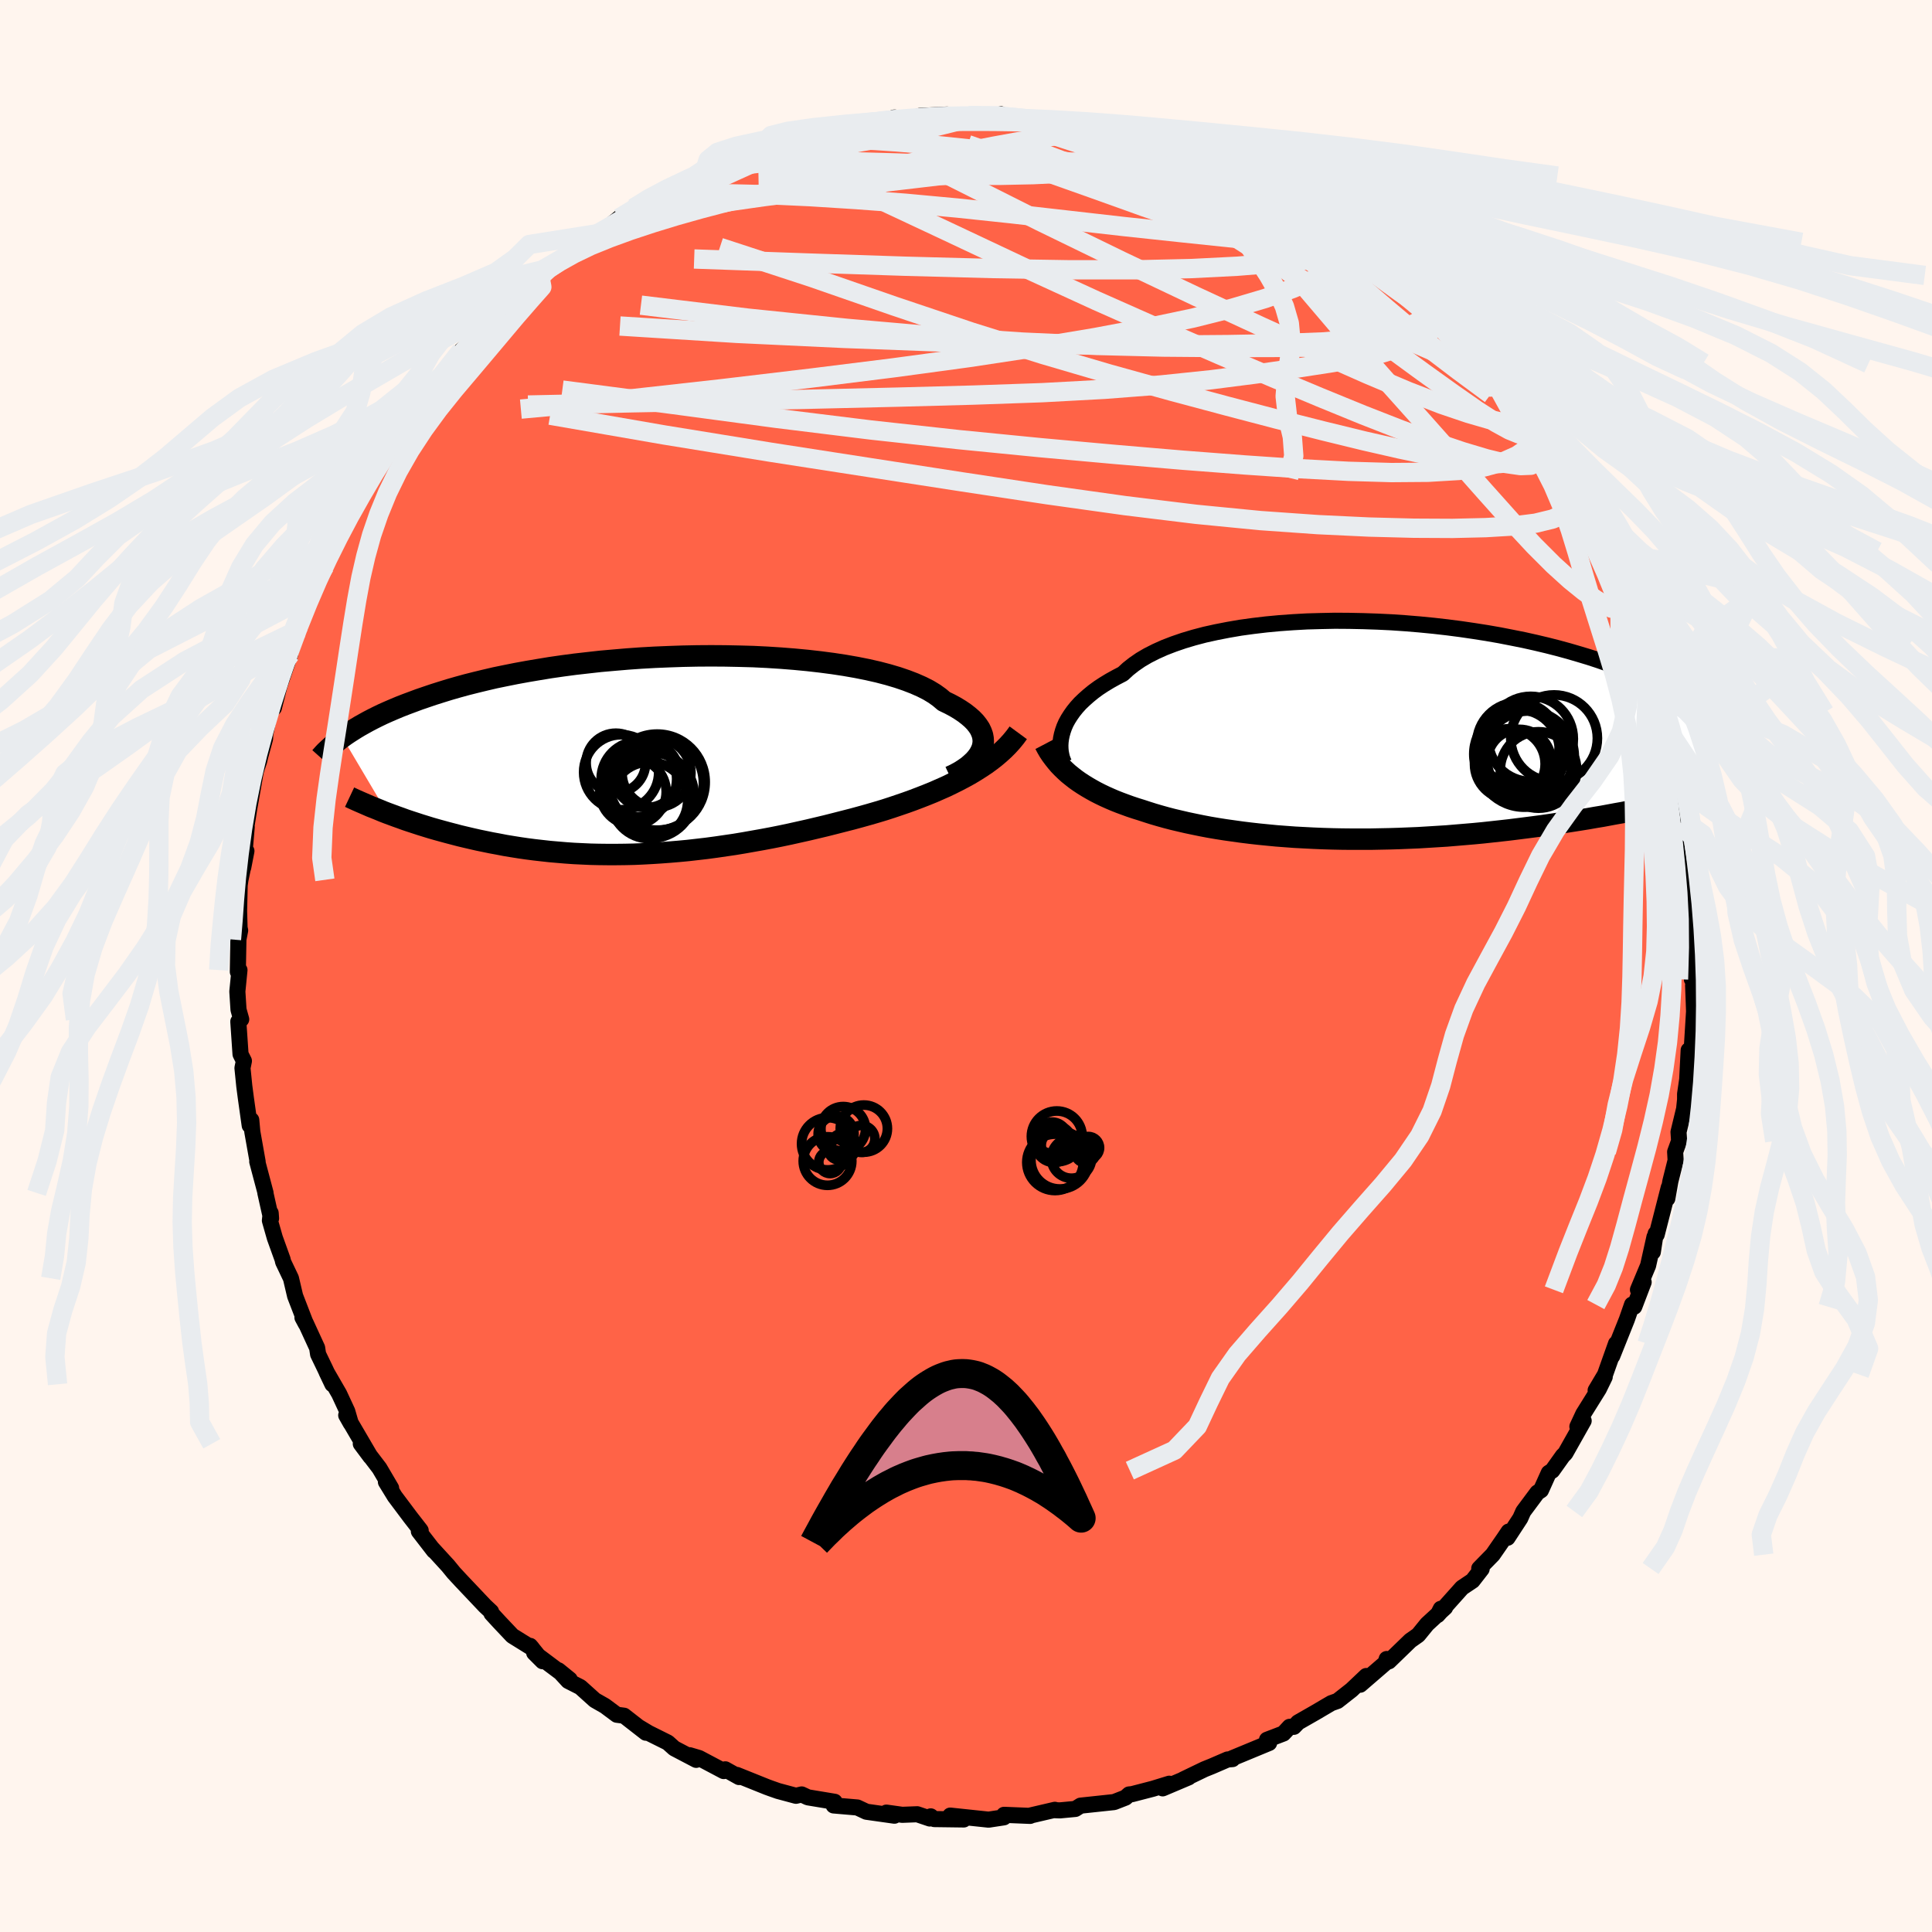 
  <svg viewBox="-100 -100 200 200" xmlns="http://www.w3.org/2000/svg" width="500" height="500" id="face-svg">
    <defs>
      <clipPath id="leftEyeClipPath">
        <polyline points="33.32,-0.71 33.4,-1.04 33.44,-1.38 33.42,-1.72 33.36,-2.05 33.24,-2.39 33.08,-2.73 32.86,-3.06 32.6,-3.39 32.28,-3.72 31.91,-4.04 31.5,-4.36 31.04,-4.67 30.53,-4.98 29.97,-5.28 29.37,-5.57 28.91,-5.96 28.38,-6.34 27.77,-6.71 27.08,-7.06 26.31,-7.4 25.48,-7.72 24.57,-8.03 23.59,-8.32 22.56,-8.59 21.46,-8.84 20.31,-9.07 19.11,-9.28 17.86,-9.47 16.56,-9.64 15.24,-9.79 13.87,-9.92 12.48,-10.03 11.07,-10.12 9.64,-10.19 8.19,-10.23 6.73,-10.26 5.27,-10.27 3.81,-10.26 2.34,-10.23 0.89,-10.18 -0.56,-10.12 -1.99,-10.04 -3.4,-9.94 -4.8,-9.82 -6.17,-9.7 -7.51,-9.55 -8.83,-9.4 -10.11,-9.23 -11.36,-9.05 -12.58,-8.85 -13.76,-8.65 -14.91,-8.44 -16.01,-8.22 -17.08,-8 -18.11,-7.76 -19.1,-7.52 -20.05,-7.28 -20.96,-7.03 -21.83,-6.78 -22.67,-6.52 -23.46,-6.27 -24.23,-6.01 -24.96,-5.76 -25.66,-5.5 -26.33,-5.25 -26.97,-5 -27.59,-4.74 -28.17,-4.49 -28.73,-4.24 -29.25,-3.99 -29.75,-3.74 -30.23,-3.49 -30.68,-3.24 -31.11,-3 -31.51,-2.76 -31.89,-2.52 -32.25,-2.29 -32.59,-2.06 -32.91,-1.83 -28.26,6.02 -27.8,6.19 -27.34,6.36 -26.86,6.53 -26.37,6.71 -25.86,6.88 -25.34,7.05 -24.82,7.22 -24.27,7.39 -23.72,7.56 -23.16,7.72 -22.58,7.88 -21.99,8.04 -21.38,8.2 -20.77,8.36 -20.14,8.51 -19.5,8.66 -18.84,8.81 -18.16,8.95 -17.48,9.09 -16.77,9.22 -16.05,9.36 -15.32,9.48 -14.57,9.6 -13.81,9.71 -13.03,9.81 -12.24,9.9 -11.43,9.99 -10.62,10.06 -9.79,10.13 -8.94,10.19 -8.09,10.23 -7.22,10.27 -6.35,10.29 -5.46,10.3 -4.56,10.3 -3.66,10.29 -2.74,10.27 -1.82,10.23 -0.89,10.18 0.05,10.12 0.99,10.05 1.94,9.97 2.89,9.88 3.85,9.77 4.8,9.66 5.77,9.53 6.73,9.39 7.69,9.25 8.65,9.09 9.61,8.92 10.57,8.75 11.53,8.57 12.48,8.38 13.43,8.18 14.37,7.97 15.31,7.76 16.24,7.54 17.16,7.32 18.07,7.09 18.97,6.86 19.87,6.63 20.75,6.39 21.61,6.15 22.47,5.9 23.23,5.67 23.97,5.43 24.71,5.18 25.44,4.93 26.16,4.67 26.87,4.4 27.56,4.13 28.25,3.85 28.91,3.56 29.57,3.27 30.21,2.96 30.83,2.65 31.44,2.33 32.02,2.01 32.59,1.67" />
      </clipPath>
      <clipPath id="rightEyeClipPath">
        <polyline points="-32.17,-0.03 -32.03,-0.43 -31.85,-0.84 -31.63,-1.24 -31.37,-1.65 -31.08,-2.06 -30.75,-2.47 -30.38,-2.88 -29.96,-3.28 -29.51,-3.68 -29.02,-4.08 -28.49,-4.47 -27.91,-4.85 -27.3,-5.22 -26.65,-5.58 -25.96,-5.94 -25.42,-6.44 -24.81,-6.92 -24.13,-7.39 -23.38,-7.83 -22.55,-8.25 -21.66,-8.65 -20.7,-9.02 -19.68,-9.37 -18.61,-9.69 -17.47,-9.99 -16.29,-10.25 -15.06,-10.49 -13.78,-10.71 -12.47,-10.89 -11.12,-11.05 -9.74,-11.18 -8.34,-11.28 -6.91,-11.36 -5.47,-11.4 -4.01,-11.43 -2.55,-11.42 -1.08,-11.39 0.39,-11.34 1.85,-11.27 3.31,-11.17 4.76,-11.05 6.19,-10.91 7.6,-10.75 8.99,-10.57 10.36,-10.37 11.7,-10.16 13.02,-9.93 14.3,-9.68 15.55,-9.43 16.76,-9.16 17.94,-8.88 19.08,-8.59 20.18,-8.29 21.24,-7.98 22.27,-7.67 23.25,-7.35 24.2,-7.02 25.11,-6.7 25.98,-6.37 26.81,-6.04 27.6,-5.71 28.36,-5.38 29.09,-5.05 29.79,-4.73 30.45,-4.4 31.09,-4.08 31.7,-3.76 32.28,-3.44 32.84,-3.13 33.36,-2.81 33.86,-2.5 34.33,-2.2 34.78,-1.89 35.2,-1.59 35.6,-1.29 35.98,-1 36.34,-0.71 36.67,-0.43 36.99,-0.15 29.52,7.66 28.93,7.79 28.32,7.92 27.7,8.04 27.06,8.17 26.41,8.3 25.74,8.43 25.06,8.55 24.36,8.68 23.66,8.81 22.93,8.93 22.2,9.06 21.45,9.18 20.69,9.3 19.91,9.42 19.12,9.54 18.31,9.66 17.49,9.78 16.66,9.89 15.8,10 14.93,10.11 14.05,10.22 13.16,10.32 12.25,10.42 11.33,10.52 10.39,10.61 9.45,10.69 8.5,10.77 7.54,10.85 6.57,10.91 5.6,10.97 4.61,11.03 3.63,11.07 2.64,11.11 1.65,11.14 0.65,11.16 -0.34,11.18 -1.33,11.18 -2.32,11.18 -3.31,11.17 -4.29,11.15 -5.27,11.12 -6.24,11.08 -7.21,11.03 -8.16,10.98 -9.11,10.91 -10.04,10.84 -10.97,10.75 -11.88,10.66 -12.77,10.56 -13.66,10.45 -14.52,10.33 -15.37,10.21 -16.2,10.08 -17.02,9.94 -17.81,9.79 -18.59,9.63 -19.35,9.47 -20.08,9.3 -20.8,9.13 -21.49,8.95 -22.17,8.76 -22.82,8.57 -23.45,8.37 -24.06,8.17 -24.64,7.99 -25.21,7.8 -25.76,7.6 -26.3,7.4 -26.83,7.19 -27.34,6.97 -27.83,6.75 -28.31,6.52 -28.78,6.28 -29.23,6.03 -29.66,5.78 -30.08,5.52 -30.49,5.25 -30.87,4.98 -31.24,4.69" />
      </clipPath>
      <filter id="fuzzy">
        <feTurbulence id="turbulence" baseFrequency="0.05" numOctaves="3" type="noise" result="noise" />
        <feDisplacementMap in="SourceGraphic" in2="noise" scale="2" />
      </filter>
      <linearGradient id="rainbowGradient" x1="0%" y1="0%" x2="100%" y2="0%">
        <stop offset="0%" style="stop-color: rgb(145, 85, 61); stop-opacity: 1" />
        <stop offset="50%" style="stop-color: rgb(255, 99, 71); stop-opacity: 1" />
        <stop offset="100%" style="stop-color: rgb(255, 127, 80); stop-opacity: 1" />
      </linearGradient>
    </defs>
    <rect x="-100" y="-100" width="100%" height="100%" fill="rgb(255, 245, 238)" />
    <polyline id="faceContour" points="75.14,1.38 75.41,0.79 75.27,2.01 75.34,3.82 75.37,4.7 75.15,8.25 74.89,8.99 74.81,8.72 74.66,11.74 74.44,13.25 74.44,13.83 74.34,14.79 73.76,17.19 73.82,18.11 73.41,19.24 73.46,20.12 72.92,22.27 72.6,24.08 72.75,22.93 71.5,27.81 71.39,27.71 71.1,29.61 71.27,28.05 70.61,31.01 69.56,33.52 70.15,32.73 69.18,35.27 68.95,35.05 68.41,36.6 66.9,40.38 67.29,39.09 66.15,42.3 65.18,43.93 66.12,42.54 65.51,43.79 63.9,46.37 63.29,47.68 63.94,47.08 62.04,50.45 61.78,50.71 60.69,52.24 60.33,52.47 59.52,54.27 59.15,54.51 57.69,56.47 57.38,57.17 56.06,59.19 56.17,58.55 55.7,59.25 54.53,60.94 53.13,62.37 53.38,62.42 52.44,63.63 51.35,64.36 48.82,67.19 49.15,66.54 49.6,66.41 47.73,68.13 46.81,69.26 46,69.83 43.78,71.98 43.55,71.74 43.43,72.14 40.81,74.4 41.43,73.5 39.91,74.94 38.46,76.08 37.81,76.31 36.18,77.27 34.38,78.3 33.94,78.76 33.5,78.76 32.86,79.45 31.16,80.1 31.38,80.43 27.54,82.02 27.59,82.1 27.08,82.14 25.46,82.84 24.69,83.15 22.49,84.21 23.05,83.99 20.36,85.13 21.04,84.65 19.35,85.17 17.19,85.73 16.88,85.76 16.51,86.09 15.33,86.55 11.86,86.92 11.32,87.26 9.72,87.41 9.17,87.39 9.2,87.35 6.67,87.94 6.64,87.98 3.94,87.87 3.93,87.98 3.92,88.13 2.34,88.37 -1.63,87.95 -0.23,88.35 -3.28,88.31 -3.65,88.03 -3.75,88.25 -5.05,87.81 -6.6,87.87 -8.24,87.64 -7.41,87.96 -10.31,87.55 -11.25,87.11 -13.7,86.9 -13.6,86.52 -16.37,86.06 -17.01,85.76 -17.6,85.9 -19.46,85.4 -20.2,85.14 -20.61,84.99 -23.72,83.74 -23.49,83.96 -24.92,83.16 -25.08,83.34 -27.63,81.99 -28.61,81.7 -27.93,82.18 -30.2,80.99 -30.87,80.39 -32.86,79.4 -33.86,78.8 -33.14,79.37 -35.4,77.61 -36.15,77.51 -37.37,76.6 -38.42,76 -39.92,74.65 -41.18,74.01 -42.19,72.91 -41.02,73.86 -44.7,71.1 -43.83,71.97 -45.12,70.38 -44.93,70.6 -46.96,69.34 -48.33,67.89 -49.12,67.03 -49.16,66.84 -49.79,66.25 -52.29,63.61 -53.03,62.81 -53.61,62.1 -55.23,60.33 -55.08,60.54 -56.64,58.52 -56.45,58.44 -56.49,58.38 -57.51,57.07 -59.13,54.91 -60.05,53.41 -59.51,54.05 -60.72,51.99 -62.65,49.46 -61.65,50.8 -64.16,46.51 -63.69,47.34 -64.05,46.1 -64.89,44.29 -66.19,42.04 -65.59,43.3 -66.37,41.64 -67.07,40.19 -67.17,39.53 -68.37,36.92 -68.69,36.39 -68.33,37.06 -69.45,34.16 -69.88,32.33 -70.7,30.61 -70.74,30.39 -71.55,28.14 -72.06,26.35 -71.98,25.57 -71.94,26.13 -72.53,23.49 -72.51,23.49 -73.37,20.25 -73.33,20.26 -73.88,17.16 -73.99,15.94 -74.15,16.51 -74.55,13.66 -74.71,12.44 -74.9,10.56 -74.75,9.83 -75.1,9.13 -75.33,5.75 -75.03,5.52 -75.31,4.52 -75.43,2.64 -75.21,0.42 -75.38,0.6 -75.32,-2.75 -75.14,-3.68 -75.2,-3.95 -75.25,-5.69 -75.19,-8.36 -75.1,-8.99 -75.11,-8.92 -74.49,-11.9 -74.82,-10.2 -74.46,-14.39 -74.5,-14.41 -74.17,-16.46 -73.53,-20.11 -73.19,-21.27 -73.43,-20.46 -73.17,-21.22 -73.06,-21.7 -72.56,-23.54 -72.54,-24 -71.83,-27.37 -71.65,-26.72 -71.07,-29.01 -69.96,-32.27 -69.95,-32.48 -68.92,-35.37 -69.12,-34.79 -68.67,-36.76 -68.14,-38 -67.44,-39.31 -66.44,-41.82 -66.38,-41.39 -65.48,-43.68 -65.75,-43.29 -65.02,-44.54 -64.15,-46.07 -63.34,-47.97 -63.54,-47.16 -61.96,-49.71 -62.08,-49.8 -61.28,-51.2 -60.02,-53.18 -59.44,-54.02 -58.59,-55.59 -57.23,-56.99 -57.14,-57.36 -56.95,-57.69 -55.9,-59.08 -54.47,-60.95 -54.44,-60.95 -52.86,-62.6 -52.26,-63.7 -50.98,-64.74 -51.3,-64.42 -50.3,-65.29 -48.05,-67.89 -49.05,-66.83 -47.03,-68.83 -45.6,-69.93 -44.95,-70.74 -44.76,-70.57 -44.07,-71.15 -43.14,-72.23 -42.11,-72.91 -41.46,-73.45 -39.59,-75.08 -38.66,-75.49 -37.84,-75.86 -36.1,-77.26 -35.9,-77.43 -34.42,-78.45 -32.02,-79.81 -32.37,-79.41 -32.01,-79.63 -30.51,-80.61 -28.12,-81.77 -28.6,-81.5 -26.62,-82.31 -26.05,-82.48 -23.1,-83.66 -23.1,-83.81 -20.05,-85.04 -22.72,-83.7 -20.32,-84.63 -19.22,-85.03 -16.83,-85.69 -16.5,-85.92 -16.75,-86.07 -12.37,-86.83 -13.4,-86.6 -11.23,-86.97 -11.8,-87.01 -9.62,-87.48 -8.98,-87.3 -7.4,-87.83 -5.89,-87.59 -4.78,-88 -1.95,-88.14 -2,-87.94 -1.65,-88.05 1.66,-87.92 0.26,-88.03 2.86,-87.91 3.62,-88.17 3.51,-87.96 6,-87.85 7.33,-87.47 8.7,-87.39 9.91,-87.2 12.19,-86.89 13.04,-86.64 15.21,-86.26 13.97,-86.6 15.01,-86.2 16.44,-86 16.2,-85.96 18.74,-85.37 18.97,-85.22 20.72,-84.81 22.75,-84.08 23.56,-83.72 24.11,-83.23 25.97,-82.67 26.06,-82.6 26.09,-82.81 27.92,-81.78 31.4,-79.99 31.88,-79.54 31.4,-79.92 32.86,-79.1 34.96,-77.94 35.36,-77.97 35.96,-77.59 36.54,-76.97 37.52,-76.67 39.74,-74.92 42.1,-73.31 42.79,-72.55 41,-73.89 42.24,-72.94 43.17,-72.11 44.17,-71.49 45.88,-70.05 46.73,-68.86 47.32,-68.17 49.34,-66.58 49.17,-66.71 50.12,-65.88 52.15,-63.5 53.4,-62.35 53.02,-62.43 53.72,-61.7 54.4,-61.13 55.17,-59.94 56.16,-58.73 56.91,-57.53 58.18,-55.64 59.98,-53.39 59.19,-54.86 59.48,-53.73 61,-51.23 61.51,-50.55 62.27,-49.61 63.52,-47.4 63.55,-47.53 63.98,-46.69 65.01,-44.38 65.07,-43.94 65.78,-42.91 65.75,-43.07 67.26,-39.46 67.2,-40.02 67.71,-38.68 68.43,-36.78 69.55,-33.15 69.46,-33.99 70.33,-32.03 70.33,-32.05 70.61,-30.23 71.11,-28.79 71.89,-26.25 72.3,-24.09 72.89,-22.74 72.61,-22.63 72.96,-22.28 72.81,-22.76 73.42,-18.64 73.43,-18.68 74.36,-14.97 74.35,-14.99 74.21,-14.97 74.44,-14.7 74.77,-10.55 74.55,-11.33 74.91,-7.21 75.04,-7.18 75.17,-5.92 75.4,-4.35 75.2,-2.24 75.17,-2.09 75.14,1.38 75.41,0.79" fill="rgb(255, 99, 71)" stroke="black" stroke-width="1.667" stroke-linejoin="round" filter="url(#fuzzy)" />
    <g transform="translate(42.2 -24.31)">
      <polyline id="rightCountour" points="-32.17,-0.03 -32.03,-0.43 -31.85,-0.84 -31.63,-1.24 -31.37,-1.65 -31.08,-2.06 -30.75,-2.47 -30.38,-2.88 -29.96,-3.28 -29.51,-3.68 -29.02,-4.08 -28.49,-4.47 -27.91,-4.85 -27.3,-5.22 -26.65,-5.58 -25.96,-5.94 -25.42,-6.44 -24.81,-6.92 -24.13,-7.39 -23.38,-7.83 -22.55,-8.25 -21.66,-8.65 -20.7,-9.02 -19.68,-9.37 -18.61,-9.69 -17.47,-9.99 -16.29,-10.25 -15.06,-10.49 -13.78,-10.71 -12.47,-10.89 -11.12,-11.05 -9.74,-11.18 -8.34,-11.28 -6.91,-11.36 -5.47,-11.4 -4.01,-11.43 -2.55,-11.42 -1.08,-11.39 0.39,-11.34 1.85,-11.27 3.31,-11.17 4.76,-11.05 6.19,-10.91 7.6,-10.75 8.99,-10.57 10.36,-10.37 11.7,-10.16 13.02,-9.93 14.3,-9.68 15.55,-9.43 16.76,-9.16 17.94,-8.88 19.08,-8.59 20.18,-8.29 21.24,-7.98 22.27,-7.67 23.25,-7.35 24.2,-7.02 25.11,-6.7 25.98,-6.37 26.81,-6.04 27.6,-5.71 28.36,-5.38 29.09,-5.05 29.79,-4.73 30.45,-4.4 31.09,-4.08 31.7,-3.76 32.28,-3.44 32.84,-3.13 33.36,-2.81 33.86,-2.5 34.33,-2.2 34.78,-1.89 35.2,-1.59 35.6,-1.29 35.98,-1 36.34,-0.71 36.67,-0.43 36.99,-0.15 29.52,7.66 28.93,7.79 28.32,7.92 27.7,8.04 27.06,8.17 26.41,8.3 25.74,8.43 25.06,8.55 24.36,8.68 23.66,8.81 22.93,8.93 22.2,9.06 21.45,9.18 20.69,9.3 19.91,9.42 19.12,9.54 18.31,9.66 17.49,9.78 16.66,9.89 15.8,10 14.93,10.11 14.05,10.22 13.16,10.32 12.25,10.42 11.33,10.52 10.39,10.61 9.45,10.69 8.5,10.77 7.54,10.85 6.57,10.91 5.6,10.97 4.61,11.03 3.63,11.07 2.64,11.11 1.65,11.14 0.65,11.16 -0.34,11.18 -1.33,11.18 -2.32,11.18 -3.31,11.17 -4.29,11.15 -5.27,11.12 -6.24,11.08 -7.21,11.03 -8.16,10.98 -9.11,10.91 -10.04,10.84 -10.97,10.75 -11.88,10.66 -12.77,10.56 -13.66,10.45 -14.52,10.33 -15.37,10.21 -16.2,10.08 -17.02,9.94 -17.81,9.79 -18.59,9.63 -19.35,9.47 -20.08,9.3 -20.8,9.13 -21.49,8.95 -22.17,8.76 -22.82,8.57 -23.45,8.37 -24.06,8.17 -24.64,7.99 -25.21,7.8 -25.76,7.6 -26.3,7.4 -26.83,7.19 -27.34,6.97 -27.83,6.75 -28.31,6.52 -28.78,6.28 -29.23,6.03 -29.66,5.78 -30.08,5.52 -30.49,5.25 -30.87,4.98 -31.24,4.69" fill="white" stroke="white" stroke-width="0" stroke-linejoin="round" filter="url(#fuzzy)" />
    </g>
    <g transform="translate(-31.65 -21.84)">
      <polyline id="leftCountour" points="33.32,-0.71 33.4,-1.04 33.44,-1.38 33.42,-1.72 33.36,-2.05 33.24,-2.39 33.08,-2.73 32.86,-3.06 32.6,-3.39 32.28,-3.72 31.91,-4.04 31.5,-4.36 31.04,-4.67 30.53,-4.98 29.97,-5.28 29.37,-5.57 28.91,-5.96 28.38,-6.34 27.77,-6.71 27.08,-7.06 26.31,-7.4 25.48,-7.72 24.57,-8.03 23.59,-8.32 22.56,-8.59 21.46,-8.84 20.31,-9.07 19.11,-9.28 17.86,-9.47 16.56,-9.64 15.24,-9.79 13.87,-9.92 12.48,-10.03 11.07,-10.12 9.64,-10.19 8.19,-10.23 6.73,-10.26 5.27,-10.27 3.81,-10.26 2.34,-10.23 0.89,-10.18 -0.56,-10.12 -1.99,-10.04 -3.4,-9.94 -4.8,-9.82 -6.17,-9.7 -7.51,-9.55 -8.83,-9.4 -10.11,-9.23 -11.36,-9.05 -12.58,-8.85 -13.76,-8.65 -14.91,-8.44 -16.01,-8.22 -17.08,-8 -18.11,-7.76 -19.1,-7.52 -20.05,-7.28 -20.96,-7.03 -21.83,-6.78 -22.67,-6.52 -23.46,-6.27 -24.23,-6.01 -24.96,-5.76 -25.66,-5.5 -26.33,-5.25 -26.97,-5 -27.59,-4.74 -28.17,-4.49 -28.73,-4.24 -29.25,-3.99 -29.75,-3.74 -30.23,-3.49 -30.68,-3.24 -31.11,-3 -31.51,-2.76 -31.89,-2.52 -32.25,-2.29 -32.59,-2.06 -32.91,-1.83 -28.26,6.02 -27.8,6.19 -27.34,6.36 -26.86,6.53 -26.37,6.71 -25.86,6.88 -25.34,7.05 -24.82,7.22 -24.27,7.39 -23.72,7.56 -23.16,7.72 -22.58,7.88 -21.99,8.04 -21.38,8.2 -20.77,8.36 -20.14,8.51 -19.5,8.66 -18.84,8.81 -18.16,8.95 -17.48,9.09 -16.77,9.22 -16.05,9.36 -15.32,9.48 -14.57,9.6 -13.81,9.71 -13.03,9.81 -12.24,9.9 -11.43,9.99 -10.62,10.06 -9.79,10.13 -8.94,10.19 -8.09,10.23 -7.22,10.27 -6.35,10.29 -5.46,10.3 -4.56,10.3 -3.66,10.29 -2.74,10.27 -1.82,10.23 -0.89,10.18 0.05,10.12 0.99,10.05 1.94,9.97 2.89,9.88 3.85,9.77 4.8,9.66 5.77,9.53 6.73,9.39 7.69,9.25 8.65,9.09 9.61,8.92 10.57,8.75 11.53,8.57 12.48,8.38 13.43,8.18 14.37,7.97 15.31,7.76 16.24,7.54 17.16,7.32 18.07,7.09 18.97,6.86 19.87,6.63 20.75,6.39 21.61,6.15 22.47,5.9 23.23,5.67 23.97,5.43 24.71,5.18 25.44,4.93 26.16,4.67 26.87,4.4 27.56,4.13 28.25,3.85 28.91,3.56 29.57,3.27 30.21,2.96 30.83,2.65 31.44,2.33 32.02,2.01 32.59,1.67" fill="white" stroke="white" stroke-width="0" stroke-linejoin="round" filter="url(#fuzzy)" />
    </g>
    <g transform="translate(42.2 -24.31)">
      <polyline id="rightUpper" points="-32.06,3.27 -32.16,3.03 -32.26,2.76 -32.33,2.46 -32.39,2.15 -32.42,1.82 -32.43,1.48 -32.41,1.12 -32.36,0.74 -32.28,0.36 -32.17,-0.03 -32.03,-0.43 -31.85,-0.84 -31.63,-1.24 -31.37,-1.65 -31.08,-2.06 -30.75,-2.47 -30.38,-2.88 -29.96,-3.28 -29.51,-3.68 -29.02,-4.08 -28.49,-4.47 -27.91,-4.85 -27.3,-5.22 -26.65,-5.58 -25.96,-5.94 -25.42,-6.44 -24.81,-6.92 -24.13,-7.39 -23.38,-7.83 -22.55,-8.25 -21.66,-8.65 -20.7,-9.02 -19.68,-9.37 -18.61,-9.69 -17.47,-9.99 -16.29,-10.25 -15.06,-10.49 -13.78,-10.71 -12.47,-10.89 -11.12,-11.05 -9.74,-11.18 -8.34,-11.28 -6.91,-11.36 -5.47,-11.4 -4.01,-11.43 -2.55,-11.42 -1.08,-11.39 0.39,-11.34 1.85,-11.27 3.31,-11.17 4.76,-11.05 6.19,-10.91 7.6,-10.75 8.99,-10.57 10.36,-10.37 11.7,-10.16 13.02,-9.93 14.3,-9.68 15.55,-9.43 16.76,-9.16 17.94,-8.88 19.08,-8.59 20.18,-8.29 21.24,-7.98 22.27,-7.67 23.25,-7.35 24.2,-7.02 25.11,-6.7 25.98,-6.37 26.81,-6.04 27.6,-5.71 28.36,-5.38 29.09,-5.05 29.79,-4.73 30.45,-4.4 31.09,-4.08 31.7,-3.76 32.28,-3.44 32.84,-3.13 33.36,-2.81 33.86,-2.5 34.33,-2.2 34.78,-1.89 35.2,-1.59 35.6,-1.29 35.98,-1 36.34,-0.71 36.67,-0.43 36.99,-0.15 37.28,0.12 37.56,0.39 37.83,0.65 38.07,0.9 38.3,1.15 38.52,1.4 38.72,1.64 38.91,1.87 39.08,2.1 39.24,2.33" fill="none" stroke="black" stroke-width="1.667" stroke-linejoin="round" filter="url(#fuzzy)" />
      <polyline id="rightLower" points="-34.03,1.33 -33.83,1.71 -33.61,2.09 -33.37,2.45 -33.11,2.8 -32.84,3.14 -32.56,3.47 -32.25,3.79 -31.93,4.1 -31.6,4.4 -31.24,4.69 -30.87,4.98 -30.49,5.25 -30.08,5.52 -29.66,5.78 -29.23,6.03 -28.78,6.28 -28.31,6.52 -27.83,6.75 -27.34,6.97 -26.83,7.19 -26.3,7.4 -25.76,7.6 -25.21,7.8 -24.64,7.99 -24.06,8.17 -23.45,8.37 -22.82,8.57 -22.17,8.76 -21.49,8.95 -20.8,9.13 -20.08,9.3 -19.35,9.47 -18.59,9.63 -17.81,9.79 -17.02,9.94 -16.2,10.08 -15.37,10.21 -14.52,10.33 -13.66,10.45 -12.77,10.56 -11.88,10.66 -10.97,10.75 -10.04,10.84 -9.11,10.91 -8.16,10.98 -7.21,11.03 -6.24,11.08 -5.27,11.12 -4.29,11.15 -3.31,11.17 -2.32,11.18 -1.33,11.18 -0.34,11.18 0.65,11.16 1.65,11.14 2.64,11.11 3.63,11.07 4.61,11.03 5.6,10.97 6.57,10.91 7.54,10.85 8.5,10.77 9.45,10.69 10.39,10.61 11.33,10.52 12.25,10.42 13.16,10.32 14.05,10.22 14.93,10.11 15.8,10 16.66,9.89 17.49,9.78 18.31,9.66 19.12,9.54 19.91,9.42 20.69,9.3 21.45,9.18 22.2,9.06 22.93,8.93 23.66,8.81 24.36,8.68 25.06,8.55 25.74,8.43 26.41,8.3 27.06,8.17 27.7,8.04 28.32,7.92 28.93,7.79 29.52,7.66 30.1,7.54 30.67,7.41 31.22,7.29 31.75,7.17 32.27,7.05 32.78,6.93 33.27,6.81 33.75,6.69 34.22,6.58 34.67,6.46" fill="none" stroke="black" stroke-width="2.222" stroke-linejoin="round" filter="url(#fuzzy)" />
      <circle r="3.31" cx="15.078" cy="3.122" stroke="black" fill="none" stroke-width="1.0" filter="url(#fuzzy)" clip-path="url(#rightEyeClipPath)" /><circle r="3.656" cx="14.098" cy="3.402" stroke="black" fill="none" stroke-width="1.0" filter="url(#fuzzy)" clip-path="url(#rightEyeClipPath)" /><circle r="4.484" cx="18.678" cy="0.732" stroke="black" fill="none" stroke-width="1.0" filter="url(#fuzzy)" clip-path="url(#rightEyeClipPath)" /><circle r="4.69" cx="15.058" cy="2.377" stroke="black" fill="none" stroke-width="1.0" filter="url(#fuzzy)" clip-path="url(#rightEyeClipPath)" /><circle r="4.216" cx="15.013" cy="1.987" stroke="black" fill="none" stroke-width="1.0" filter="url(#fuzzy)" clip-path="url(#rightEyeClipPath)" /><circle r="4.726" cx="16.043" cy="2.637" stroke="black" fill="none" stroke-width="1.0" filter="url(#fuzzy)" clip-path="url(#rightEyeClipPath)" /><circle r="4.29" cx="14.963" cy="1.302" stroke="black" fill="none" stroke-width="1.0" filter="url(#fuzzy)" clip-path="url(#rightEyeClipPath)" /><circle r="3.956" cx="17.063" cy="4.017" stroke="black" fill="none" stroke-width="1.0" filter="url(#fuzzy)" clip-path="url(#rightEyeClipPath)" /><circle r="4.994" cx="15.603" cy="2.872" stroke="black" fill="none" stroke-width="1.0" filter="url(#fuzzy)" clip-path="url(#rightEyeClipPath)" /><circle r="4.406" cx="16.263" cy="0.802" stroke="black" fill="none" stroke-width="1.0" filter="url(#fuzzy)" clip-path="url(#rightEyeClipPath)" />
      </g>
    <g transform="translate(-31.65 -21.84)">
      <polyline id="leftUpper" points="30,2.24 30.51,2 30.99,1.74 31.43,1.46 31.83,1.18 32.18,0.88 32.5,0.58 32.77,0.27 33,-0.05 33.18,-0.38 33.32,-0.71 33.4,-1.04 33.44,-1.38 33.42,-1.72 33.36,-2.05 33.24,-2.39 33.08,-2.73 32.86,-3.06 32.6,-3.39 32.28,-3.72 31.91,-4.04 31.5,-4.36 31.04,-4.67 30.53,-4.98 29.97,-5.28 29.37,-5.57 28.91,-5.96 28.38,-6.34 27.77,-6.71 27.08,-7.06 26.31,-7.4 25.48,-7.72 24.57,-8.03 23.59,-8.32 22.56,-8.59 21.46,-8.84 20.31,-9.07 19.11,-9.28 17.86,-9.47 16.56,-9.64 15.24,-9.79 13.87,-9.92 12.48,-10.03 11.07,-10.12 9.64,-10.19 8.19,-10.23 6.73,-10.26 5.27,-10.27 3.81,-10.26 2.34,-10.23 0.89,-10.18 -0.56,-10.12 -1.99,-10.04 -3.4,-9.94 -4.8,-9.82 -6.17,-9.7 -7.51,-9.55 -8.83,-9.4 -10.11,-9.23 -11.36,-9.05 -12.58,-8.85 -13.76,-8.65 -14.91,-8.44 -16.01,-8.22 -17.08,-8 -18.11,-7.76 -19.1,-7.52 -20.05,-7.28 -20.96,-7.03 -21.83,-6.78 -22.67,-6.52 -23.46,-6.27 -24.23,-6.01 -24.96,-5.76 -25.66,-5.5 -26.33,-5.25 -26.97,-5 -27.59,-4.74 -28.17,-4.49 -28.73,-4.24 -29.25,-3.99 -29.75,-3.74 -30.23,-3.49 -30.68,-3.24 -31.11,-3 -31.51,-2.76 -31.89,-2.52 -32.25,-2.29 -32.59,-2.06 -32.91,-1.83 -33.21,-1.6 -33.49,-1.38 -33.75,-1.17 -34,-0.95 -34.23,-0.74 -34.45,-0.54 -34.66,-0.34 -34.85,-0.14 -35.02,0.05 -35.19,0.24" fill="none" stroke="black" stroke-width="2.222" stroke-linejoin="round" filter="url(#fuzzy)" />
      <polyline id="leftLower" points="37.06,-2.3 36.73,-1.85 36.37,-1.41 35.98,-0.98 35.57,-0.57 35.13,-0.17 34.67,0.22 34.18,0.6 33.67,0.97 33.14,1.32 32.59,1.67 32.02,2.01 31.44,2.33 30.83,2.65 30.21,2.96 29.57,3.27 28.91,3.56 28.25,3.85 27.56,4.13 26.87,4.4 26.16,4.67 25.44,4.93 24.71,5.18 23.97,5.43 23.23,5.67 22.47,5.9 21.61,6.15 20.75,6.39 19.87,6.63 18.97,6.86 18.07,7.09 17.16,7.32 16.24,7.54 15.31,7.76 14.37,7.97 13.43,8.18 12.48,8.38 11.53,8.57 10.57,8.75 9.61,8.92 8.65,9.09 7.69,9.25 6.73,9.39 5.77,9.53 4.8,9.66 3.85,9.77 2.89,9.88 1.94,9.97 0.99,10.05 0.05,10.12 -0.89,10.18 -1.82,10.23 -2.74,10.27 -3.66,10.29 -4.56,10.3 -5.46,10.3 -6.35,10.29 -7.22,10.27 -8.09,10.23 -8.94,10.19 -9.79,10.13 -10.62,10.06 -11.43,9.99 -12.24,9.9 -13.03,9.81 -13.81,9.71 -14.57,9.6 -15.32,9.48 -16.05,9.36 -16.77,9.22 -17.48,9.09 -18.16,8.95 -18.84,8.81 -19.5,8.66 -20.14,8.51 -20.77,8.36 -21.38,8.2 -21.99,8.04 -22.58,7.88 -23.16,7.72 -23.72,7.56 -24.27,7.39 -24.82,7.22 -25.34,7.05 -25.86,6.88 -26.37,6.71 -26.86,6.53 -27.34,6.36 -27.8,6.19 -28.26,6.02 -28.7,5.85 -29.13,5.67 -29.55,5.5 -29.96,5.34 -30.35,5.17 -30.74,5 -31.11,4.84 -31.47,4.68 -31.82,4.52 -32.16,4.36" fill="none" stroke="black" stroke-width="2.222" stroke-linejoin="round" filter="url(#fuzzy)" />
      <circle r="3.412" cx="-1.426" cy="2.03" stroke="black" fill="none" stroke-width="1.0" filter="url(#fuzzy)" clip-path="url(#leftEyeClipPath)" /><circle r="3.078" cx="-4.596" cy="0.82" stroke="black" fill="none" stroke-width="1.0" filter="url(#fuzzy)" clip-path="url(#leftEyeClipPath)" /><circle r="4.434" cx="-0.916" cy="4.17" stroke="black" fill="none" stroke-width="1.0" filter="url(#fuzzy)" clip-path="url(#leftEyeClipPath)" /><circle r="3.886" cx="-4.046" cy="1.78" stroke="black" fill="none" stroke-width="1.0" filter="url(#fuzzy)" clip-path="url(#leftEyeClipPath)" /><circle r="3.968" cx="-1.126" cy="4.69" stroke="black" fill="none" stroke-width="1.0" filter="url(#fuzzy)" clip-path="url(#leftEyeClipPath)" /><circle r="4.896" cx="-0.426" cy="2.92" stroke="black" fill="none" stroke-width="1.0" filter="url(#fuzzy)" clip-path="url(#leftEyeClipPath)" /><circle r="3.438" cx="-2.821" cy="3.805" stroke="black" fill="none" stroke-width="1.0" filter="url(#fuzzy)" clip-path="url(#leftEyeClipPath)" /><circle r="3.91" cx="-2.211" cy="2.48" stroke="black" fill="none" stroke-width="1.0" filter="url(#fuzzy)" clip-path="url(#leftEyeClipPath)" /><circle r="4.972" cx="-0.321" cy="2.805" stroke="black" fill="none" stroke-width="1.0" filter="url(#fuzzy)" clip-path="url(#leftEyeClipPath)" /><circle r="3.564" cx="-0.391" cy="1.85" stroke="black" fill="none" stroke-width="1.0" filter="url(#fuzzy)" clip-path="url(#leftEyeClipPath)" />
    </g>
    <g id="hairs">
      <polyline points="-43.14,-72.23 -42.06,-72.91 -40.61,-73.72 -38.87,-74.56 -36.9,-75.36 -34.76,-76.14 -32.46,-76.9 -30.01,-77.65 -27.45,-78.37 -24.82,-79.06 -22.12,-79.71 -19.36,-80.34 -16.53,-80.95 -13.63,-81.54 -10.7,-82.13 -7.79,-82.71 -4.94,-83.29 -2.2,-83.85 0.4,-84.38 2.83,-84.86 5.13,-85.28 7.35,-85.65 9.61,-85.99 12.06,-86.26" fill="none" stroke="rgb(233, 236, 239)" stroke-width="2" stroke-linejoin="round" filter="url(#fuzzy)" /><polyline points="58.18,-55.64 58.93,-54.54 58.69,-54.09 58.03,-53.51 57.03,-52.83 55.57,-52.18 53.59,-51.65 51.02,-51.3 47.84,-51.11 44.03,-51.08 39.61,-51.21 34.55,-51.48 28.84,-51.87 22.46,-52.36 15.41,-52.96 7.67,-53.66 -0.75,-54.49 -9.87,-55.49 -19.69,-56.7 -30.29,-58.12 -41.79,-59.62" fill="none" stroke="rgb(233, 236, 239)" stroke-width="2" stroke-linejoin="round" filter="url(#fuzzy)" /><polyline points="-43.14,-72.23 -42.09,-72.94 -40.72,-73.83 -39.12,-74.79 -37.36,-75.76 -35.5,-76.74 -33.57,-77.72 -31.59,-78.7 -29.61,-79.65 -27.68,-80.55 -25.85,-81.4 -24.12,-82.19 -22.49,-82.93 -20.98,-83.61 -19.58,-84.24 -18.31,-84.79 -17.22,-85.26 -16.4,-85.64 -16.03,-85.9 -16.26,-85.99" fill="none" stroke="rgb(233, 236, 239)" stroke-width="2" stroke-linejoin="round" filter="url(#fuzzy)" /><polyline points="-26.05,-82.48 -23.94,-83.33 -22.4,-83.88 -21.07,-84.26 -19.73,-84.59 -18.23,-84.94 -16.56,-85.35 -14.82,-85.77 -13.12,-86.18 -11.53,-86.56 -10.11,-86.88 -8.94,-87.14 -8.11,-87.34 -7.67,-87.48 -7.64,-87.55 -8.01,-87.55 -8.72,-87.49" fill="none" stroke="rgb(233, 236, 239)" stroke-width="2" stroke-linejoin="round" filter="url(#fuzzy)" /><polyline points="-39.59,-75.08 -38.59,-75.56 -37.32,-76.28 -35.87,-77.14 -34.3,-78.06 -32.69,-78.96 -31.13,-79.79 -29.69,-80.54 -28.37,-81.2 -27.17,-81.8 -26.09,-82.34 -25.18,-82.79 -24.5,-83.12 -24.18,-83.27 -24.4,-83.18 -25.33,-82.8" fill="none" stroke="rgb(233, 236, 239)" stroke-width="2" stroke-linejoin="round" filter="url(#fuzzy)" /><polyline points="15.01,-86.2 15.99,-86.03 16.82,-85.8 17.68,-85.53 18.49,-85.21 19.16,-84.86 19.6,-84.52 19.77,-84.19 19.62,-83.9 19.17,-83.63 18.42,-83.37 17.4,-83.1 16.08,-82.82 14.42,-82.53 12.37,-82.27 9.88,-82.06 6.96,-81.92 3.61,-81.85 -0.21,-81.84 -4.55,-81.84 -9.53,-81.81 -15.18,-81.73 -21.48,-81.62" fill="none" stroke="rgb(233, 236, 239)" stroke-width="2" stroke-linejoin="round" filter="url(#fuzzy)" /><polyline points="22.75,-84.08 23.52,-83.7 24.35,-83.31 25.14,-82.97 25.91,-82.64 26.69,-82.27 27.46,-81.86 28.12,-81.46 28.58,-81.13 28.77,-80.91 28.69,-80.81 28.32,-80.82 27.64,-80.94 26.6,-81.16 25.18,-81.49 23.35,-81.92 21.09,-82.47 18.32,-83.18 15,-84.12 11.16,-85.31 7.06,-86.64" fill="none" stroke="rgb(233, 236, 239)" stroke-width="2" stroke-linejoin="round" filter="url(#fuzzy)" /><polyline points="59.98,-53.39 59.54,-53.93 59.48,-53.45 59.43,-52.74 59.13,-52.17 58.48,-51.84 57.41,-51.8 55.88,-52.02 53.87,-52.51 51.39,-53.25 48.43,-54.25 44.99,-55.52 41.08,-57.05 36.68,-58.85 31.76,-60.91 26.28,-63.25 20.21,-65.89 13.49,-68.87 6.14,-72.24 -1.9,-76.03 -10.73,-80.17" fill="none" stroke="rgb(233, 236, 239)" stroke-width="2" stroke-linejoin="round" filter="url(#fuzzy)" /><polyline points="46.73,-68.86 47.43,-68.05 47.83,-67.24 47.81,-66.46 47.38,-65.62 46.5,-64.8 45.08,-64.07 43.11,-63.46 40.6,-62.92 37.57,-62.4 34.04,-61.86 29.99,-61.28 25.38,-60.69 20.19,-60.15 14.36,-59.7 7.88,-59.35 0.75,-59.1 -7.05,-58.89 -15.52,-58.69 -24.69,-58.49 -34.6,-58.3 -45.34,-58.07" fill="none" stroke="rgb(233, 236, 239)" stroke-width="2" stroke-linejoin="round" filter="url(#fuzzy)" /><polyline points="23.56,-83.72 24.39,-83.26 25.3,-82.9 26.19,-82.53 27.19,-82.07 28.29,-81.53 29.35,-80.98 30.26,-80.49 30.99,-80.09 31.51,-79.78 31.82,-79.57 31.92,-79.43 31.81,-79.37 31.5,-79.36 30.99,-79.41 30.25,-79.54 29.25,-79.79 27.94,-80.19 26.29,-80.76 24.27,-81.5 21.85,-82.38 18.97,-83.4 15.58,-84.58 11.68,-85.93" fill="none" stroke="rgb(233, 236, 239)" stroke-width="2" stroke-linejoin="round" filter="url(#fuzzy)" /><polyline points="39.74,-74.92 41.07,-73.8 40.99,-73.32 40.21,-72.99 39.11,-72.54 37.73,-71.89 36,-71.06 33.78,-70.12 31,-69.11 27.59,-68.1 23.53,-67.08 18.79,-66.08 13.37,-65.06 7.21,-64.03 0.28,-62.98 -7.46,-61.93 -16.03,-60.86 -25.38,-59.75 -35.44,-58.63 -46.08,-57.65" fill="none" stroke="rgb(233, 236, 239)" stroke-width="2" stroke-linejoin="round" filter="url(#fuzzy)" /><polyline points="39.74,-74.92 41.23,-73.84 41.63,-73.47 41.6,-73.39 41.48,-73.35 41.35,-73.28 41.11,-73.22 40.62,-73.28 39.72,-73.57 38.31,-74.17 36.28,-75.14 33.59,-76.52 30.22,-78.28 26.18,-80.41 21.47,-82.97" fill="none" stroke="rgb(233, 236, 239)" stroke-width="2" stroke-linejoin="round" filter="url(#fuzzy)" /><polyline points="7.33,-87.47 8.78,-87.28 10.62,-86.88 12.66,-86.35 14.72,-85.73 16.73,-85.06 18.71,-84.33 20.7,-83.58 22.7,-82.82 24.67,-82.11 26.57,-81.45 28.39,-80.82 30.13,-80.19 31.68,-79.58 32.78,-79.11" fill="none" stroke="rgb(233, 236, 239)" stroke-width="2" stroke-linejoin="round" filter="url(#fuzzy)" /><polyline points="47.32,-68.17 48.38,-67.17 48.51,-66.49 48.15,-65.78 47.22,-65.1 45.59,-64.6 43.21,-64.29 40.08,-64.14 36.24,-64.07 31.71,-64.03 26.45,-64.02 20.41,-64.07 13.55,-64.24 5.81,-64.59 -2.83,-65.18 -12.32,-66.01 -22.61,-67.07 -33.65,-68.41" fill="none" stroke="rgb(233, 236, 239)" stroke-width="2" stroke-linejoin="round" filter="url(#fuzzy)" /><polyline points="42.1,-73.31 42.21,-73.08 42.24,-72.97 42.66,-72.59 43.38,-71.98 44.23,-71.24 45.08,-70.49 45.82,-69.79 46.43,-69.19 46.86,-68.75 47.08,-68.47 47.04,-68.4 46.69,-68.58 45.98,-69.03 44.93,-69.76 43.54,-70.77 41.83,-72.02 39.76,-73.54 37.25,-75.36 34.43,-77.46" fill="none" stroke="rgb(233, 236, 239)" stroke-width="2" stroke-linejoin="round" filter="url(#fuzzy)" /><polyline points="-32.01,-79.63 -30.36,-80.53 -28.69,-81.22 -26.98,-81.77 -25.09,-82.3 -23,-82.85 -20.81,-83.39 -18.59,-83.89 -16.4,-84.33 -14.22,-84.73 -12.05,-85.11 -9.9,-85.49 -7.83,-85.89 -5.9,-86.28 -4.16,-86.66 -2.65,-87.01 -1.4,-87.32 -0.39,-87.58 0.39,-87.79 0.82,-87.92" fill="none" stroke="rgb(233, 236, 239)" stroke-width="2" stroke-linejoin="round" filter="url(#fuzzy)" /><polyline points="13.97,-86.6 15.08,-86.23 16.31,-85.81 17.72,-85.28 19.35,-84.62 21.16,-83.84 23.07,-82.97 24.99,-82.06 26.86,-81.14 28.64,-80.24 30.32,-79.38 31.92,-78.55 33.46,-77.76 34.91,-77.01 36.23,-76.35 37.37,-75.79 38.31,-75.34 39.1,-74.95 39.84,-74.58 40.5,-74.24 40.73,-74.19" fill="none" stroke="rgb(233, 236, 239)" stroke-width="2" stroke-linejoin="round" filter="url(#fuzzy)" /><polyline points="39.74,-74.92 40.97,-73.85 40.6,-73.49 39.28,-73.4 37.39,-73.28 34.97,-73.05 31.91,-72.75 28.09,-72.44 23.35,-72.2 17.6,-72.07 10.76,-72.07 2.8,-72.2 -6.28,-72.44 -16.54,-72.78 -28.14,-73.19" fill="none" stroke="rgb(233, 236, 239)" stroke-width="2" stroke-linejoin="round" filter="url(#fuzzy)" /><polyline points="-34.42,-78.45 -32.83,-79.25 -31.69,-79.72 -30.32,-80.26 -28.63,-80.92 -26.72,-81.64 -24.69,-82.36 -22.61,-83.06 -20.52,-83.75 -18.53,-84.42 -16.73,-85.02 -15.22,-85.54 -14.03,-85.95 -13.11,-86.29 -12.42,-86.58 -11.96,-86.81 -11.72,-86.93" fill="none" stroke="rgb(233, 236, 239)" stroke-width="2" stroke-linejoin="round" filter="url(#fuzzy)" /><polyline points="-20.32,-84.63 -18.88,-85.02 -17.26,-85.32 -15.55,-85.5 -13.66,-85.57 -11.61,-85.56 -9.44,-85.46 -7.19,-85.31 -4.84,-85.11 -2.37,-84.87 0.22,-84.6 2.92,-84.29 5.72,-83.93 8.53,-83.54 11.3,-83.13 13.96,-82.73 16.46,-82.36 18.8,-82.02 21,-81.7 23.1,-81.38 25.09,-81.04 26.9,-80.71 28.48,-80.44 29.96,-80.16" fill="none" stroke="rgb(233, 236, 239)" stroke-width="2" stroke-linejoin="round" filter="url(#fuzzy)" /><polyline points="-32.02,-79.81 -31.69,-79.62 -30.1,-79.71 -27.52,-79.87 -24.24,-79.93 -20.43,-79.84 -16.12,-79.64 -11.38,-79.34 -6.26,-78.96 -0.86,-78.46 4.71,-77.87 10.44,-77.22 16.33,-76.55 22.41,-75.9 28.63,-75.25 34.88,-74.56" fill="none" stroke="rgb(233, 236, 239)" stroke-width="2" stroke-linejoin="round" filter="url(#fuzzy)" /><polyline points="39.74,-74.92 41.2,-73.84 41.52,-73.48 41.4,-73.39 41.19,-73.29 40.93,-73.11 40.54,-72.91 39.88,-72.77 38.88,-72.75 37.46,-72.9 35.6,-73.27 33.26,-73.85 30.43,-74.64 27.07,-75.66 23.11,-76.96 18.5,-78.56 13.17,-80.47 7.07,-82.63 0.19,-85.03" fill="none" stroke="rgb(233, 236, 239)" stroke-width="2" stroke-linejoin="round" filter="url(#fuzzy)" /><polyline points="52.15,-63.5 52.87,-62.77 53.22,-62.33 53.54,-61.89 53.89,-61.4 54.21,-60.87 54.45,-60.38 54.5,-60.03 54.29,-59.93 53.76,-60.15 52.9,-60.68 51.71,-61.53 50.19,-62.66 48.35,-64.09 46.13,-65.88 43.51,-68.09 40.39,-70.78 36.59,-74.05 31.81,-78.05" fill="none" stroke="rgb(233, 236, 239)" stroke-width="2" stroke-linejoin="round" filter="url(#fuzzy)" /><polyline points="49.34,-66.58 49.58,-66.31 50.32,-65.49 51.06,-64.61 51.53,-63.94 51.7,-63.51 51.64,-63.26 51.39,-63.12 50.96,-63.06 50.32,-63.11 49.42,-63.3 48.2,-63.71 46.63,-64.39 44.68,-65.35 42.38,-66.58 39.75,-68.07 36.81,-69.81 33.52,-71.83 29.81,-74.19 25.55,-76.91 20.59,-80.03 14.91,-83.52" fill="none" stroke="rgb(233, 236, 239)" stroke-width="2" stroke-linejoin="round" filter="url(#fuzzy)" /><polyline points="-28.6,-81.5 -26.85,-82.1 -24.93,-82.57 -22.81,-82.95 -20.61,-83.2 -18.33,-83.31 -15.91,-83.32 -13.25,-83.29 -10.34,-83.22 -7.2,-83.13 -3.92,-83.01 -0.58,-82.88 2.77,-82.73 6.08,-82.56 9.36,-82.36 12.61,-82.12 15.82,-81.85 18.98,-81.55 22.05,-81.26 25.08,-80.93 28.21,-80.48" fill="none" stroke="rgb(233, 236, 239)" stroke-width="2" stroke-linejoin="round" filter="url(#fuzzy)" /><polyline points="56.16,-58.73 56.83,-57.53 57.14,-56.56 56.79,-56.15 55.77,-56.21 54.16,-56.58 51.99,-57.21 49.24,-58.14 45.8,-59.47 41.6,-61.24 36.56,-63.47 30.64,-66.16 23.83,-69.31 16.14,-72.96 7.59,-77.12 -1.72,-81.8" fill="none" stroke="rgb(233, 236, 239)" stroke-width="2" stroke-linejoin="round" filter="url(#fuzzy)" /><polyline points="58.18,-55.64 59.01,-54.55 59.02,-54.13 58.8,-53.61 58.39,-53.02 57.71,-52.5 56.67,-52.15 55.21,-52.01 53.31,-52.08 50.97,-52.36 48.18,-52.83 44.93,-53.51 41.21,-54.36 36.99,-55.39 32.25,-56.59 26.99,-57.97 21.2,-59.52 14.86,-61.28 7.98,-63.3 0.55,-65.63 -7.42,-68.31 -16.03,-71.3 -25.48,-74.39" fill="none" stroke="rgb(233, 236, 239)" stroke-width="2" stroke-linejoin="round" filter="url(#fuzzy)" /><polyline points="-34.42,-78.45 -32.9,-79.25 -31.96,-79.69 -30.9,-80.19 -29.65,-80.78 -28.27,-81.41 -26.85,-82.02 -25.44,-82.61 -24.09,-83.16 -22.86,-83.66 -21.82,-84.07 -21.02,-84.38 -20.45,-84.59 -20.09,-84.72 -19.91,-84.78 -19.91,-84.78 -20.15,-84.7 -20.74,-84.47 -21.82,-84.04 -23.46,-83.39 -25.68,-82.56" fill="none" stroke="rgb(233, 236, 239)" stroke-width="2" stroke-linejoin="round" filter="url(#fuzzy)" /><polyline points="-32.02,-79.81 -31.93,-79.71 -31.03,-80.07 -29.62,-80.64 -27.97,-81.26 -26.19,-81.86 -24.31,-82.45 -22.4,-83.04 -20.49,-83.6 -18.67,-84.14 -16.95,-84.62 -15.32,-85.07 -13.77,-85.48 -12.27,-85.88 -10.84,-86.26 -9.51,-86.61 -8.35,-86.93 -7.39,-87.19 -6.71,-87.41 -6.36,-87.56 -6.41,-87.64 -6.87,-87.65 -7.71,-87.58" fill="none" stroke="rgb(233, 236, 239)" stroke-width="2" stroke-linejoin="round" filter="url(#fuzzy)" /><polyline points="65.75,-43.07 66.68,-40.9 67.1,-39.79 67.37,-38.83 67.52,-37.94 67.51,-37.3 67.28,-36.99 66.82,-37.04 66.11,-37.37 65.15,-37.96 63.96,-38.8 62.53,-39.96 60.82,-41.51 58.8,-43.53 56.44,-46.07 53.72,-49.11 50.63,-52.6 47.14,-56.53 43.23,-60.9 38.96,-65.75 34.44,-71.06 29.67,-76.85" fill="none" stroke="rgb(233, 236, 239)" stroke-width="2" stroke-linejoin="round" filter="url(#fuzzy)" /><polyline points="-8.98,-87.3 -7.47,-87.6 -5.89,-87.74 -4.31,-87.85 -2.87,-87.93 -1.63,-87.97 -0.6,-87.99 0.22,-87.99 0.78,-87.99 1.06,-87.99 0.99,-87.99 0.52,-87.97 -0.42,-87.92 -1.98,-87.84 -4.3,-87.75" fill="none" stroke="rgb(233, 236, 239)" stroke-width="2" stroke-linejoin="round" filter="url(#fuzzy)" /><polyline points="31.4,-79.99 31.77,-79.67 32.48,-79.19 33.59,-78.48 34.89,-77.62 36.23,-76.69 37.62,-75.68 39.06,-74.58 40.57,-73.4 42.07,-72.2 43.47,-71.06 44.71,-70.04 45.78,-69.14 46.72,-68.36 47.58,-67.65 48.39,-66.97 49.14,-66.34 49.76,-65.83 50.16,-65.51 50.27,-65.48 50.05,-65.76 49.55,-66.29 48.8,-66.96" fill="none" stroke="rgb(233, 236, 239)" stroke-width="2" stroke-linejoin="round" filter="url(#fuzzy)" /><polyline points="62.27,-49.61 62.87,-48.24 62.69,-47.48 61.97,-46.83 60.73,-46.27 58.96,-45.84 56.66,-45.55 53.8,-45.38 50.38,-45.3 46.36,-45.32 41.72,-45.44 36.43,-45.69 30.47,-46.11 23.81,-46.76 16.44,-47.66 8.37,-48.79 -0.42,-50.12 -9.93,-51.59 -20.19,-53.18 -31.22,-54.97 -43.05,-57.02" fill="none" stroke="rgb(233, 236, 239)" stroke-width="2" stroke-linejoin="round" filter="url(#fuzzy)" /><polyline points="13.97,-86.6 15.2,-86.11 16.79,-85.31 18.79,-84.17 21.23,-82.7 24.06,-80.93 27.17,-78.89 30.46,-76.66 33.83,-74.29 37.22,-71.86 40.61,-69.39 44.03,-66.88 47.51,-64.28 51.02,-61.61 54.31,-59.18" fill="none" stroke="rgb(233, 236, 239)" stroke-width="2" stroke-linejoin="round" filter="url(#fuzzy)" /><polyline points="36.54,-76.97 37.72,-76.31 38.88,-75.41 39.4,-74.8 39.13,-74.61 38.17,-74.77 36.72,-75.13 34.88,-75.59 32.61,-76.16 29.82,-76.89 26.4,-77.85 22.24,-79.11 17.27,-80.75 11.44,-82.8 4.89,-85.26" fill="none" stroke="rgb(233, 236, 239)" stroke-width="2" stroke-linejoin="round" filter="url(#fuzzy)" /><polyline points="56.91,-57.53 57.98,-55.99 58.45,-55.22 58.38,-54.96 57.97,-54.93 57.27,-55.07 56.26,-55.48 54.84,-56.26 52.92,-57.5 50.44,-59.23 47.33,-61.46 43.57,-64.21 39.14,-67.5 34.06,-71.35 28.37,-75.75 22.09,-80.66" fill="none" stroke="rgb(233, 236, 239)" stroke-width="2" stroke-linejoin="round" filter="url(#fuzzy)" /><polyline points="26.09,-82.81 28.2,-81.63 30.23,-80.44 31.91,-79.41 33.41,-78.46 34.91,-77.51 36.41,-76.56 37.85,-75.65 39.17,-74.79 40.36,-74.01 41.39,-73.33 42.21,-72.82 42.67,-72.55 42.63,-72.62 42.03,-73.09" fill="none" stroke="rgb(233, 236, 239)" stroke-width="2" stroke-linejoin="round" filter="url(#fuzzy)" /><polyline points="46.73,-68.86 47.31,-68.08 47.38,-67.35 46.78,-66.69 45.52,-66.03 43.55,-65.41 40.75,-64.93 37.07,-64.61 32.52,-64.43 27.13,-64.33 20.94,-64.28 13.92,-64.28 6.05,-64.38 -2.76,-64.6 -12.66,-64.97 -23.72,-65.49 -35.82,-66.25" fill="none" stroke="rgb(233, 236, 239)" stroke-width="2" stroke-linejoin="round" filter="url(#fuzzy)" /><polyline points="27.92,-81.78 30.24,-80.53 31.48,-79.83 32.49,-79.25 33.55,-78.66 34.63,-78.06 35.69,-77.46 36.7,-76.86 37.68,-76.25 38.61,-75.64 39.42,-75.09 39.98,-74.69 40.2,-74.52 40.06,-74.59 39.62,-74.86 38.97,-75.25 38.12,-75.75 36.98,-76.41 35.41,-77.32 33.5,-78.47" fill="none" stroke="rgb(233, 236, 239)" stroke-width="2" stroke-linejoin="round" filter="url(#fuzzy)" /><polyline points="-12.37,-86.83 -12.4,-86.78 -11.56,-86.88 -10.34,-87 -8.86,-87.12 -7.19,-87.22 -5.39,-87.3 -3.54,-87.37 -1.71,-87.42 0.03,-87.44 1.65,-87.44 3.13,-87.43 4.49,-87.41 5.72,-87.38 6.8,-87.35 7.69,-87.32 8.34,-87.31 8.68,-87.31 8.67,-87.35 8.25,-87.42 7.39,-87.54 5.94,-87.73" fill="none" stroke="rgb(233, 236, 239)" stroke-width="2" stroke-linejoin="round" filter="url(#fuzzy)" /><polyline points="43.17,-72.11 44.32,-71.23 45.56,-70.07 46.75,-68.88 47.9,-67.71 49.02,-66.58 50.12,-65.46 51.17,-64.36 52.15,-63.32 53.01,-62.38 53.71,-61.6 54.27,-60.97 54.7,-60.47 55.02,-60.07 55.24,-59.77 55.34,-59.61 55.26,-59.64 54.93,-59.97 54.29,-60.64 53.34,-61.68 52.1,-63.01 50.61,-64.6 48.79,-66.54" fill="none" stroke="rgb(233, 236, 239)" stroke-width="2" stroke-linejoin="round" filter="url(#fuzzy)" /><polyline points="35.36,-77.97 35.96,-77.55 36.77,-76.98 37.79,-76.27 38.78,-75.55 39.45,-75.01 39.65,-74.77 39.36,-74.84 38.67,-75.16 37.64,-75.66 36.32,-76.32 34.66,-77.16 32.57,-78.26 29.92,-79.72 26.64,-81.66" fill="none" stroke="rgb(233, 236, 239)" stroke-width="2" stroke-linejoin="round" filter="url(#fuzzy)" /><polyline points="-39.59,-75.08 -38.48,-75.52 -36.91,-76.1 -34.94,-76.77 -32.64,-77.45 -30.05,-78.09 -27.24,-78.66 -24.23,-79.17 -21.01,-79.63 -17.6,-80.07 -14.01,-80.5 -10.29,-80.93 -6.5,-81.37 -2.68,-81.82 1.11,-82.28 4.84,-82.7 8.52,-83.04 12.14,-83.29 15.71,-83.51 19.24,-83.79" fill="none" stroke="rgb(233, 236, 239)" stroke-width="2" stroke-linejoin="round" filter="url(#fuzzy)" /><polyline points="-2,-87.94 0.86,-87.92 3.23,-87.85 5.7,-87.7 8.24,-87.45 10.82,-87.14 13.51,-86.78 16.44,-86.35 19.71,-85.85 23.31,-85.27 27.17,-84.6 31.16,-83.84 35.17,-83 39.19,-82.07 43.31,-81.08 47.7,-80.02 52.55,-78.91 57.92,-77.75 63.72,-76.54 69.7,-75.27 75.58,-73.94 81.12,-72.52 86.3,-71.01 91.26,-69.39 96.19,-67.67 101.13,-65.88 105.89,-64.06 110.22,-62.25 114.56,-60.4 120.57,-58.3 131.17,-55.64" fill="none" stroke="rgb(233, 236, 239)" stroke-width="2" stroke-linejoin="round" filter="url(#fuzzy)" /><polyline points="-11.8,-87.01 -9.3,-87.3 -6.48,-87.59 -3.91,-87.8 -1.48,-87.9 1.05,-87.9 3.82,-87.8 6.82,-87.6 9.92,-87.32 12.95,-86.98 15.78,-86.58 18.35,-86.13 20.68,-85.62 22.88,-85.03 25.05,-84.35 27.3,-83.58 29.7,-82.73 32.32,-81.79 35.19,-80.78 38.33,-79.71 41.74,-78.57 45.38,-77.37 49.16,-76.1 52.91,-74.78 56.45,-73.49 59.72,-72.25 63.11,-70.88 67.16,-68.86" fill="none" stroke="rgb(233, 236, 239)" stroke-width="2" stroke-linejoin="round" filter="url(#fuzzy)" /><polyline points="74.35,-14.99 74.95,-13.65 77.36,-11.1 80.7,-8.21 83.33,-5.33 84.57,-2.5 84.66,0.29 84.14,3.07 83.53,5.83 83.12,8.54 83.06,11.22 83.38,13.88 84.04,16.55 84.96,19.24 85.99,21.94 86.88,24.58 87.5,27.09 88.01,29.43 88.8,31.66 90.25,33.95 92.15,36.57 93.44,39.6 92.48,42.3" fill="none" stroke="rgb(233, 236, 239)" stroke-width="2" stroke-linejoin="round" filter="url(#fuzzy)" /><polyline points="74.35,-14.99 76.25,-13.64 77.43,-11.09 78.85,-8.19 81,-5.31 84.19,-2.47 88.09,0.33 91.88,3.11 94.72,5.87 96.23,8.59 96.67,11.27 96.78,13.94 97.4,16.62 99.03,19.31 101.57,21.99 104.32,24.62 106.38,27.13 107.22,29.5 107.14,31.79 107.14,34.13 108.18,36.64 110.37,39.27 112.89,41.51 114,42.54" fill="none" stroke="rgb(233, 236, 239)" stroke-width="2" stroke-linejoin="round" filter="url(#fuzzy)" /><polyline points="-13.4,-86.6 -11.46,-86.96 -9.06,-87.28 -6.57,-87.55 -4.07,-87.75 -1.42,-87.86 1.5,-87.87 4.7,-87.78 8.03,-87.59 11.36,-87.32 14.59,-86.98 17.81,-86.59 21.2,-86.14 24.98,-85.64 29.33,-85.05 34.24,-84.38 39.52,-83.62 44.85,-82.77 49.95,-81.84 54.7,-80.83 59.3,-79.77 64.16,-78.64 69.64,-77.43 75.73,-76.15 81.74,-74.81 86.86,-73.54 91.52,-72.5 99.25,-71.49" fill="none" stroke="rgb(233, 236, 239)" stroke-width="2" stroke-linejoin="round" filter="url(#fuzzy)" /><polyline points="-13.4,-86.6 -11.32,-86.96 -8.75,-87.28 -6.18,-87.56 -3.81,-87.75 -1.6,-87.85 0.55,-87.85 2.73,-87.74 4.94,-87.54 7.13,-87.26 9.23,-86.91 11.22,-86.5 13.1,-86.03 14.91,-85.49 16.68,-84.86 18.45,-84.16 20.18,-83.37 21.83,-82.49 23.33,-81.53 24.65,-80.5 25.77,-79.4 26.74,-78.23 27.63,-77 28.5,-75.72 29.41,-74.37 30.36,-72.96 31.32,-71.48 32.22,-69.91 32.97,-68.26 33.47,-66.53 33.64,-64.73 33.49,-62.88 33.2,-60.97 33.04,-58.97 33.28,-56.89 33.78,-54.78 33.93,-52.81 33.39,-50.55" fill="none" stroke="rgb(233, 236, 239)" stroke-width="2" stroke-linejoin="round" filter="url(#fuzzy)" /><polyline points="-16.5,-85.92 -13.57,-86.57 -11.65,-87 -9.72,-87.33 -7.51,-87.57 -5.09,-87.72 -2.59,-87.8 -0.11,-87.8 2.35,-87.72 4.82,-87.58 7.36,-87.37 10.02,-87.09 12.8,-86.74 15.71,-86.33 18.72,-85.85 21.81,-85.28 24.92,-84.63 28.03,-83.9 31.12,-83.08 34.19,-82.18 37.25,-81.2 40.29,-80.16 43.31,-79.07 46.31,-77.92 49.32,-76.72 52.33,-75.47 55.33,-74.16 58.28,-72.78 61.14,-71.3 63.94,-69.69 66.83,-67.93 70.07,-66.03 73.71,-64.05 76.35,-62.43" fill="none" stroke="rgb(233, 236, 239)" stroke-width="2" stroke-linejoin="round" filter="url(#fuzzy)" /><polyline points="-16.5,-85.92 -13.93,-86.57 -12.11,-86.99 -10.03,-87.32 -7.66,-87.57 -5.13,-87.73 -2.57,-87.8 -0.03,-87.8 2.47,-87.74 4.96,-87.6 7.45,-87.39 9.93,-87.12 12.43,-86.79 14.99,-86.38 17.65,-85.91 20.45,-85.36 23.36,-84.73 26.34,-84.01 29.3,-83.21 32.17,-82.31 34.95,-81.35 37.67,-80.31 40.41,-79.23 43.21,-78.09 46.12,-76.92 49.11,-75.69 52.07,-74.43 54.94,-73.16 57.96,-71.8 61.78,-70.05" fill="none" stroke="rgb(233, 236, 239)" stroke-width="2" stroke-linejoin="round" filter="url(#fuzzy)" /><polyline points="-16.83,-85.69 -15.79,-86.09 -13.83,-86.5 -11.54,-86.88 -9.08,-87.21 -6.56,-87.48 -3.99,-87.69 -1.33,-87.8 1.47,-87.82 4.43,-87.74 7.48,-87.57 10.57,-87.32 13.66,-86.99 16.76,-86.61 19.96,-86.18 23.36,-85.68 27.06,-85.11 31.09,-84.46 35.42,-83.71 39.96,-82.87 44.67,-81.94 49.63,-80.95 55.02,-79.89 61.04,-78.79 67.61,-77.61 74.37,-76.28 81.29,-74.64 88.94,-72.55" fill="none" stroke="rgb(233, 236, 239)" stroke-width="2" stroke-linejoin="round" filter="url(#fuzzy)" /><polyline points="-16.83,-85.69 -15.82,-86.09 -13.9,-86.5 -11.63,-86.87 -9.2,-87.21 -6.72,-87.48 -4.27,-87.69 -1.86,-87.81 0.57,-87.84 3.08,-87.78 5.68,-87.61 8.31,-87.36 10.91,-87.05 13.39,-86.68 15.76,-86.27 18.09,-85.8 20.48,-85.26 22.99,-84.63 25.61,-83.91 28.28,-83.09 31.01,-82.18 33.95,-81.14 37.18,-79.99 39.99,-79.1" fill="none" stroke="rgb(233, 236, 239)" stroke-width="2" stroke-linejoin="round" filter="url(#fuzzy)" /><polyline points="-19.22,-85.03 -16.43,-85.83 -14.03,-86.45 -12.07,-86.91 -10.14,-87.27 -7.99,-87.53 -5.6,-87.7 -3.08,-87.79 -0.55,-87.81 1.97,-87.76 4.48,-87.64 7.03,-87.45 9.62,-87.2 12.26,-86.89 14.91,-86.52 17.55,-86.09 20.2,-85.58 22.87,-85 25.57,-84.32 28.3,-83.56 31.05,-82.72 33.86,-81.75 36.65,-80.67 38.29,-79.92" fill="none" stroke="rgb(233, 236, 239)" stroke-width="2" stroke-linejoin="round" filter="url(#fuzzy)" /><polyline points="-22.72,-83.7 -19.58,-84.82 -16.81,-85.69 -14.39,-86.35 -12.15,-86.84 -9.89,-87.22 -7.53,-87.48 -5.08,-87.66 -2.57,-87.75 -0.04,-87.77 2.49,-87.71 5.07,-87.59 7.72,-87.39 10.44,-87.13 13.22,-86.8 16,-86.41 18.78,-85.95 21.54,-85.42 24.31,-84.8 27.14,-84.09 30.07,-83.29 33.17,-82.41 36.48,-81.45 40.01,-80.41 43.69,-79.33 47.39,-78.22 50.97,-77.04 54.37,-75.76 57.34,-74.45 58.01,-73.89" fill="none" stroke="rgb(233, 236, 239)" stroke-width="2" stroke-linejoin="round" filter="url(#fuzzy)" /><polyline points="-20.05,-85.04 -20.24,-85.08 -20.62,-85.5 -20.18,-85.97 -18.43,-86.41 -15.7,-86.8 -12.47,-87.14 -9.09,-87.43 -5.71,-87.64 -2.3,-87.78 1.21,-87.82 4.86,-87.77 8.66,-87.62 12.57,-87.39 16.54,-87.09 20.6,-86.73 24.86,-86.33 29.45,-85.88 34.49,-85.37 39.92,-84.75 45.47,-84.04 50.79,-83.27 55.84,-82.52 61.22,-81.78" fill="none" stroke="rgb(233, 236, 239)" stroke-width="2" stroke-linejoin="round" filter="url(#fuzzy)" /><polyline points="-20.05,-85.04 -19.81,-85.08 -18.37,-85.5 -16.97,-85.98 -15.59,-86.42 -13.88,-86.81 -11.62,-87.15 -8.86,-87.43 -5.8,-87.63 -2.6,-87.75 0.64,-87.78 3.95,-87.71 7.39,-87.55 11,-87.31 14.8,-87 18.8,-86.63 23,-86.2 27.42,-85.71 32.05,-85.15 36.89,-84.5 41.83,-83.76 46.79,-82.93 51.73,-82.01 56.71,-81.01 61.82,-79.96 67,-78.88 72.15,-77.77 77.64,-76.55 86.48,-74.92" fill="none" stroke="rgb(233, 236, 239)" stroke-width="2" stroke-linejoin="round" filter="url(#fuzzy)" /><polyline points="-20.05,-85.04 -19.5,-85.08 -18.31,-85.5 -16.64,-85.97 -14.51,-86.42 -12.08,-86.81 -9.54,-87.15 -6.97,-87.43 -4.4,-87.63 -1.81,-87.76 0.9,-87.79 3.78,-87.73 6.85,-87.58 10.03,-87.34 13.18,-87.03 16.17,-86.67 18.9,-86.25 21.42,-85.77 23.87,-85.23 26.45,-84.59 29.36,-83.86 32.68,-83.04 36.38,-82.12 40.36,-81.1 44.42,-80.01 48.3,-78.96 51.82,-77.97" fill="none" stroke="rgb(233, 236, 239)" stroke-width="2" stroke-linejoin="round" filter="url(#fuzzy)" /><polyline points="-23.1,-83.81 -21.75,-84.15 -19.42,-84.89 -16.93,-85.63 -14.56,-86.27 -12.3,-86.78 -10.04,-87.16 -7.69,-87.45 -5.23,-87.63 -2.68,-87.74 -0.05,-87.76 2.67,-87.71 5.48,-87.59 8.42,-87.4 11.5,-87.15 14.72,-86.83 18.12,-86.45 21.68,-86 25.39,-85.48 29.2,-84.87 33.06,-84.18 36.93,-83.39 40.86,-82.52 44.95,-81.55 49.25,-80.51 53.76,-79.43 58.48,-78.4 63.34,-77.48 67.92,-76.67" fill="none" stroke="rgb(233, 236, 239)" stroke-width="2" stroke-linejoin="round" filter="url(#fuzzy)" /><polyline points="-23.1,-83.66 -21.25,-84.5 -19.86,-85.02 -18.68,-85.5 -17.37,-85.97 -15.61,-86.4 -13.31,-86.79 -10.62,-87.12 -7.77,-87.39 -4.9,-87.59 -2.06,-87.7 0.78,-87.72 3.68,-87.64 6.66,-87.48 9.75,-87.23 12.92,-86.91 16.18,-86.53 19.53,-86.07 22.97,-85.55 26.5,-84.95 30.07,-84.27 33.6,-83.51 37,-82.65 40.21,-81.72 43.23,-80.71 46.15,-79.63 49.08,-78.48 52.21,-77.27 55.65,-76 59.47,-74.69 63.65,-73.33 68.14,-71.9 72.86,-70.39 77.76,-68.72 82.75,-66.92 87.77,-64.95 93.41,-62.35" fill="none" stroke="rgb(233, 236, 239)" stroke-width="2" stroke-linejoin="round" filter="url(#fuzzy)" /><polyline points="-23.1,-83.66 -21.02,-84.5 -19.43,-85 -17.78,-85.48 -15.94,-85.94 -13.91,-86.38 -11.69,-86.77 -9.34,-87.12 -6.95,-87.4 -4.56,-87.62 -2.21,-87.76 0.13,-87.81 2.49,-87.76 4.89,-87.62 7.3,-87.39 9.67,-87.09 11.93,-86.73 14.04,-86.33 16.04,-85.89 18.03,-85.37 20.11,-84.76 22.28,-84.04 24.4,-83.28 26.34,-82.52 28.17,-81.78" fill="none" stroke="rgb(233, 236, 239)" stroke-width="2" stroke-linejoin="round" filter="url(#fuzzy)" /><polyline points="-26.05,-82.48 -24.03,-83.39 -22.41,-84.12 -20.31,-84.86 -17.82,-85.58 -15.25,-86.21 -12.75,-86.72 -10.33,-87.12 -7.92,-87.41 -5.47,-87.61 -2.95,-87.72 -0.39,-87.76 2.22,-87.72 4.89,-87.6 7.66,-87.42 10.57,-87.18 13.61,-86.87 16.76,-86.5 19.96,-86.06 23.14,-85.55 26.27,-84.96 29.35,-84.28 32.47,-83.51 35.8,-82.65 39.6,-81.67 43.93,-80.58 48.38,-79.4 52.41,-77.94" fill="none" stroke="rgb(233, 236, 239)" stroke-width="2" stroke-linejoin="round" filter="url(#fuzzy)" /><polyline points="-26.62,-82.31 -23.67,-83.48 -21.51,-84.3 -19.71,-84.91 -17.96,-85.43 -16.1,-85.91 -14.08,-86.35 -11.88,-86.74 -9.55,-87.09 -7.16,-87.38 -4.77,-87.61 -2.39,-87.76 -0.01,-87.82 2.39,-87.78 4.85,-87.65 7.36,-87.43 9.84,-87.13 12.2,-86.78 14.36,-86.4 16.34,-85.99 18.33,-85.5 20.57,-84.89 23.1,-84.1 25.24,-83.23" fill="none" stroke="rgb(233, 236, 239)" stroke-width="2" stroke-linejoin="round" filter="url(#fuzzy)" /><polyline points="-28.12,-81.77 -26.98,-82.55 -26.69,-83.45 -25.73,-84.23 -23.78,-84.86 -21.25,-85.41 -18.54,-85.9 -15.81,-86.35 -13.1,-86.74 -10.39,-87.07 -7.63,-87.34 -4.78,-87.54 -1.77,-87.65 1.42,-87.68 4.8,-87.61 8.32,-87.46 11.92,-87.22 15.55,-86.91 19.18,-86.53 22.79,-86.09 26.41,-85.57 30.03,-84.98 33.68,-84.3 37.4,-83.54 41.27,-82.69 45.38,-81.76 49.84,-80.76 54.64,-79.68 59.74,-78.53 65,-77.33 70.31,-76.06 75.57,-74.75 80.74,-73.4 85.82,-72 90.86,-70.5 96.02,-68.84 101.13,-67.11 106.07,-65.88" fill="none" stroke="rgb(233, 236, 239)" stroke-width="2" stroke-linejoin="round" filter="url(#fuzzy)" /><polyline points="-30.51,-80.61 -28.64,-81.52 -26.71,-82.42 -24.64,-83.26 -22.35,-84.05 -19.9,-84.81 -17.43,-85.5 -15.04,-86.12 -12.73,-86.63 -10.46,-87.03 -8.14,-87.33 -5.73,-87.54 -3.24,-87.65 -0.67,-87.69 1.94,-87.64 4.59,-87.53 7.27,-87.34 10,-87.08 12.81,-86.76 15.71,-86.37 18.73,-85.9 21.88,-85.36 25.15,-84.74 28.49,-84.03 31.86,-83.23 35.19,-82.35 38.42,-81.38 41.54,-80.35 44.54,-79.27 47.45,-78.13 50.38,-76.95 53.46,-75.72 56.83,-74.45 60.61,-73.17 64.79,-71.81 68.64,-70.05" fill="none" stroke="rgb(233, 236, 239)" stroke-width="2" stroke-linejoin="round" filter="url(#fuzzy)" /><polyline points="-34.42,-78.45 -32.85,-79.43 -30.97,-80.43 -28.95,-81.38 -26.91,-82.29 -24.87,-83.13 -22.75,-83.94 -20.51,-84.7 -18.15,-85.4 -15.71,-86.02 -13.26,-86.55 -10.82,-86.98 -8.38,-87.31 -5.93,-87.55 -3.47,-87.69 -1,-87.75 1.48,-87.73 3.97,-87.64 6.48,-87.48 9.05,-87.25 11.68,-86.97 14.34,-86.62 17.04,-86.22 19.78,-85.74 22.62,-85.18 25.61,-84.49 28.65,-83.65 31.38,-82.67" fill="none" stroke="rgb(233, 236, 239)" stroke-width="2" stroke-linejoin="round" filter="url(#fuzzy)" /><polyline points="-35.9,-77.43 -33.23,-79.04 -31.17,-80.18 -28.97,-81.25 -26.69,-82.27 -24.45,-83.19 -22.34,-83.99 -20.32,-84.68 -18.32,-85.28 -16.28,-85.8 -14.14,-86.26 -11.9,-86.66 -9.57,-87.01 -7.17,-87.29 -4.74,-87.5 -2.29,-87.63 0.17,-87.68 2.65,-87.63 5.14,-87.5 7.63,-87.28 10.07,-86.99 12.46,-86.63 14.77,-86.21 17.03,-85.72 19.27,-85.16 21.56,-84.52 23.9,-83.78 26.3,-82.95 28.74,-82.03 31.16,-81.04 33.55,-79.98 35.88,-78.9 38.15,-77.79 40.51,-76.55 43.43,-74.92" fill="none" stroke="rgb(233, 236, 239)" stroke-width="2" stroke-linejoin="round" filter="url(#fuzzy)" /><polyline points="-37.84,-75.86 -45.21,-74.69 -46.68,-73.23 -48.69,-71.8 -52.02,-70.36 -55.9,-68.84 -59.52,-67.2 -62.46,-65.44 -64.69,-63.6 -66.44,-61.7 -68.05,-59.74 -69.81,-57.72 -71.92,-55.64 -74.37,-53.5 -76.99,-51.32 -79.57,-49.11 -81.98,-46.91 -84.2,-44.72 -86.28,-42.52 -88.3,-40.28 -90.29,-37.96 -92.29,-35.51 -94.41,-32.92 -96.89,-30.21 -99.91,-27.48 -103.43,-24.81 -107,-22.29 -110.02,-19.86 -112.32,-17.3 -114.84,-14.36 -118.97,-11.2 -123.32,-8.92" fill="none" stroke="rgb(233, 236, 239)" stroke-width="2" stroke-linejoin="round" filter="url(#fuzzy)" /><polyline points="-41.46,-73.45 -43.68,-72.16 -45.59,-70.75 -48.46,-69.2 -52.46,-67.59 -57.23,-65.95 -62.04,-64.27 -66.18,-62.51 -69.35,-60.65 -71.71,-58.7 -73.68,-56.68 -75.7,-54.61 -78.03,-52.51 -80.81,-50.38 -84.07,-48.22 -87.78,-46.01 -91.87,-43.73 -96.17,-41.37 -100.44,-38.93 -104.45,-36.41 -107.99,-33.84 -110.96,-31.25 -113.36,-28.68 -115.29,-26.13 -116.91,-23.62 -118.51,-21.13 -120.38,-18.64 -122.83,-16.12 -125.98,-13.54 -129.66,-10.9 -133.4,-8.19 -136.73,-5.42 -139.53,-2.61 -142.39,0.22 -146.29,3.05 -151.55,5.84 -156.44,8.49 -156.87,10.56" fill="none" stroke="rgb(233, 236, 239)" stroke-width="2" stroke-linejoin="round" filter="url(#fuzzy)" /><polyline points="-43.14,-72.23 -49.11,-70.78 -52.92,-69.23 -55.25,-67.6 -58.24,-65.96 -62.5,-64.3 -67.31,-62.57 -71.7,-60.73 -75.23,-58.79 -78,-56.77 -80.42,-54.71 -82.88,-52.61 -85.61,-50.5 -88.72,-48.37 -92.25,-46.2 -96.29,-43.97 -100.83,-41.64 -105.77,-39.22 -110.8,-36.69 -115.49,-34.1 -119.47,-31.48 -122.52,-28.89 -124.7,-26.35 -126.3,-23.88 -127.78,-21.47 -129.75,-19.07 -132.91,-16.62 -137.67,-14.09 -143.69,-11.46 -149.67,-8.71 -154.81,-5.69" fill="none" stroke="rgb(233, 236, 239)" stroke-width="2" stroke-linejoin="round" filter="url(#fuzzy)" /><polyline points="-43.14,-72.23 -44.72,-70.78 -46.8,-69.22 -49.39,-67.57 -52.28,-65.93 -55.28,-64.26 -58.36,-62.51 -61.56,-60.65 -64.91,-58.7 -68.27,-56.67 -71.48,-54.6 -74.39,-52.49 -77.01,-50.37 -79.45,-48.21 -81.88,-46.01 -84.45,-43.75 -87.22,-41.39 -90.21,-38.95 -93.43,-36.43 -96.88,-33.85 -100.61,-31.26 -104.6,-28.68 -108.72,-26.14 -112.7,-23.64 -116.21,-21.16 -118.97,-18.68 -121,-16.17 -122.65,-13.61 -124.5,-10.97 -127.04,-8.26 -130.27,-5.49 -133.61,-2.67 -136.37,0.17 -138.73,3.01 -142.5,5.92 -149.76,9.13" fill="none" stroke="rgb(233, 236, 239)" stroke-width="2" stroke-linejoin="round" filter="url(#fuzzy)" /><polyline points="-44.07,-71.15 -43.91,-70.3 -45.14,-68.91 -46.6,-67.23 -48.14,-65.4 -49.73,-63.51 -51.35,-61.59 -53,-59.64 -54.61,-57.63 -56.14,-55.54 -57.55,-53.39 -58.8,-51.2 -59.88,-48.99 -60.78,-46.79 -61.53,-44.61 -62.13,-42.43 -62.64,-40.21 -63.07,-37.89 -63.47,-35.45 -63.87,-32.86 -64.28,-30.14 -64.7,-27.4 -65.11,-24.75 -65.51,-22.24 -65.88,-19.83 -66.24,-17.28 -66.56,-14.34 -66.69,-11.19 -66.37,-8.92" fill="none" stroke="rgb(233, 236, 239)" stroke-width="2" stroke-linejoin="round" filter="url(#fuzzy)" /><polyline points="-44.95,-70.74 -49.62,-69.05 -55.76,-67.27 -60.37,-65.38 -63.01,-63.47 -64.68,-61.54 -66.47,-59.59 -69.06,-57.59 -72.79,-55.51 -77.79,-53.35 -83.88,-51.15 -90.52,-48.94 -96.82,-46.74 -101.84,-44.57 -105.02,-42.39 -106.38,-40.18 -106.54,-37.87 -106.43,-35.43 -106.93,-32.83 -108.67,-30.12 -111.95,-27.37 -116.76,-24.72 -122.84,-22.22 -129.8,-19.82 -137.22,-17.27 -144.79,-14.33 -152.8,-11.18 -163.87,-8.92" fill="none" stroke="rgb(233, 236, 239)" stroke-width="2" stroke-linejoin="round" filter="url(#fuzzy)" /><polyline points="-47.03,-68.83 -50.72,-67.28 -53.88,-65.35 -55.38,-63.41 -56.47,-61.48 -58.03,-59.55 -60.53,-57.55 -64.28,-55.47 -69.21,-53.31 -74.82,-51.1 -80.25,-48.89 -84.67,-46.69 -87.79,-44.52 -89.96,-42.35 -92.01,-40.15 -94.79,-37.84 -98.68,-35.4 -103.55,-32.8 -108.86,-30.09 -114,-27.34 -118.5,-24.69 -122.11,-22.2 -124.9,-19.8 -127.3,-17.26 -130.08,-14.32 -134.3,-11.18 -140.53,-8.92" fill="none" stroke="rgb(233, 236, 239)" stroke-width="2" stroke-linejoin="round" filter="url(#fuzzy)" /><polyline points="-48.05,-67.89 -50.51,-65.31 -52.34,-63.31 -53.97,-61.39 -55.51,-59.46 -56.99,-57.46 -58.45,-55.37 -59.88,-53.19 -61.27,-50.97 -62.58,-48.74 -63.82,-46.54 -64.97,-44.36 -66.06,-42.17 -67.1,-39.94 -68.11,-37.6 -69.1,-35.14 -70.06,-32.54 -70.99,-29.86 -71.85,-27.17 -72.63,-24.52 -73.32,-21.96 -73.92,-19.43 -74.44,-16.88 -74.88,-14.26 -75.24,-11.65 -75.52,-9.19 -75.72,-6.92 -75.88,-4.68 -76.04,-2.75" fill="none" stroke="rgb(233, 236, 239)" stroke-width="2" stroke-linejoin="round" filter="url(#fuzzy)" /><polyline points="-48.05,-67.89 -57.3,-65.3 -61.16,-63.29 -62.36,-61.36 -62.64,-59.41 -63.22,-57.4 -64.59,-55.29 -66.74,-53.1 -69.45,-50.87 -72.51,-48.64 -75.71,-46.42 -78.88,-44.22 -81.84,-41.99 -84.43,-39.71 -86.64,-37.34 -88.53,-34.85 -90.27,-32.27 -92.03,-29.61 -93.97,-26.94 -96.21,-24.3 -98.83,-21.69 -101.92,-19.12 -105.45,-16.55 -109.31,-14 -113.26,-11.46 -117.01,-8.95 -120.25,-6.48 -122.75,-4 -124.43,-1.46 -125.44,1.19 -126.05,3.93 -126.58,6.74 -127.88,9.61 -133.22,12.44" fill="none" stroke="rgb(233, 236, 239)" stroke-width="2" stroke-linejoin="round" filter="url(#fuzzy)" /><polyline points="-52.26,-63.7 -54.1,-61.36 -55.64,-59.36 -57.1,-57.39 -58.56,-55.3 -60.03,-53.1 -61.48,-50.84 -62.85,-48.59 -64.14,-46.39 -65.35,-44.22 -66.48,-42.05 -67.55,-39.82 -68.55,-37.48 -69.51,-35.01 -70.44,-32.41 -71.34,-29.73 -72.21,-27.04 -73.03,-24.4 -73.8,-21.83 -74.5,-19.3 -75.14,-16.75 -75.69,-14.16 -76.13,-11.59 -76.48,-9.13 -76.75,-6.81 -76.98,-4.53 -77.2,-2.18 -77.36,0.42" fill="none" stroke="rgb(233, 236, 239)" stroke-width="2" stroke-linejoin="round" filter="url(#fuzzy)" /><polyline points="-52.86,-62.6 -54.59,-60.65 -56.43,-58.56 -58.49,-56.46 -60.95,-54.33 -63.77,-52.21 -66.71,-50.1 -69.46,-47.99 -71.8,-45.84 -73.66,-43.61 -75.08,-41.27 -76.18,-38.82 -77.1,-36.26 -77.97,-33.66 -78.89,-31.05 -79.89,-28.48 -80.93,-25.96 -81.94,-23.49 -82.85,-21.05 -83.68,-18.61 -84.49,-16.13 -85.41,-13.58 -86.55,-10.96 -87.93,-8.27 -89.43,-5.51 -90.84,-2.7 -91.91,0.12 -92.54,2.86 -92.19,5.52" fill="none" stroke="rgb(233, 236, 239)" stroke-width="2" stroke-linejoin="round" filter="url(#fuzzy)" /><polyline points="-54.44,-60.95 -56.64,-59.17 -60.57,-57.31 -64.91,-55.23 -68.73,-52.99 -71.97,-50.69 -74.67,-48.42 -76.87,-46.21 -78.61,-44.02 -80.08,-41.83 -81.49,-39.56 -83.03,-37.19 -84.85,-34.69 -87.02,-32.08 -89.52,-29.41 -92.28,-26.74 -95.18,-24.09 -98.11,-21.49 -101.08,-18.92 -104.11,-16.36 -107.24,-13.82 -110.42,-11.28 -113.56,-8.78 -116.58,-6.28 -119.49,-3.77 -122.35,-1.21 -125.22,1.44 -128.02,4.19 -130.43,7.02 -132.14,9.91 -133.46,12.8 -135.59,15.47 -137.91,17.16" fill="none" stroke="rgb(233, 236, 239)" stroke-width="2" stroke-linejoin="round" filter="url(#fuzzy)" /><polyline points="-55.9,-59.08 -58.17,-57.35 -61.48,-55.33 -65.4,-53.06 -69.65,-50.73 -73.93,-48.46 -77.99,-46.27 -81.64,-44.14 -84.52,-42.02 -86.36,-39.84 -87.18,-37.54 -87.49,-35.08 -88.1,-32.47 -89.79,-29.75 -92.97,-27.04 -97.47,-24.41 -102.52,-21.9 -107.1,-19.43 -110.51,-16.89 -112.88,-14.24 -115.15,-11.59 -118.28,-9.19 -122.4,-7 -127.79,-3.95" fill="none" stroke="rgb(233, 236, 239)" stroke-width="2" stroke-linejoin="round" filter="url(#fuzzy)" /><polyline points="-59.44,-54.02 -62.29,-51.71 -64.12,-49.71 -66.27,-47.71 -68.48,-45.64 -70.61,-43.46 -72.62,-41.12 -74.44,-38.63 -76,-36.03 -77.32,-33.39 -78.48,-30.77 -79.6,-28.2 -80.78,-25.7 -82.09,-23.25 -83.54,-20.84 -85.05,-18.41 -86.49,-15.93 -87.75,-13.39 -88.8,-10.77 -89.79,-8.08 -90.9,-5.34 -92.25,-2.54 -93.79,0.27 -95.5,3.08 -97.57,5.95 -100.05,9.13" fill="none" stroke="rgb(233, 236, 239)" stroke-width="2" stroke-linejoin="round" filter="url(#fuzzy)" /><polyline points="-59.44,-54.02 -61.32,-51.69 -63.88,-49.67 -66.46,-47.64 -68.28,-45.54 -69.41,-43.31 -70.41,-40.93 -71.77,-38.41 -73.64,-35.79 -75.88,-33.14 -78.16,-30.52 -80.16,-27.93 -81.71,-25.4 -82.81,-22.91 -83.59,-20.43 -84.24,-17.93 -84.95,-15.39 -85.83,-12.79 -86.91,-10.14 -88.12,-7.43 -89.32,-4.68 -90.37,-1.92 -91.18,0.85 -91.67,3.61 -91.88,6.35 -91.88,9.07 -91.82,11.8 -91.84,14.56 -92.06,17.35 -92.51,20.14 -93.12,22.85 -93.72,25.36 -94.13,27.69 -94.36,30.03 -94.75,32.33" fill="none" stroke="rgb(233, 236, 239)" stroke-width="2" stroke-linejoin="round" filter="url(#fuzzy)" /><polyline points="-60.02,-53.18 -61.82,-50.28 -63.41,-47.93 -65.03,-45.81 -66.73,-43.74 -68.51,-41.62 -70.36,-39.41 -72.29,-37.05 -74.29,-34.52 -76.34,-31.86 -78.37,-29.15 -80.34,-26.44 -82.24,-23.8 -84.08,-21.21 -85.87,-18.66 -87.6,-16.12 -89.24,-13.58 -90.81,-11.05 -92.41,-8.54 -94.23,-6.05 -96.5,-3.53 -99.3,-0.95 -102.53,1.7 -105.83,4.44 -108.72,7.23 -110.79,10.05 -111.94,12.82 -112.45,15.49 -112.91,18.02 -113.88,20.57 -113.94,23.49" fill="none" stroke="rgb(233, 236, 239)" stroke-width="2" stroke-linejoin="round" filter="url(#fuzzy)" /><polyline points="-61.28,-51.2 -65.22,-49.57 -65.92,-47.62 -66.27,-45.54 -67.1,-43.34 -68.66,-40.97 -70.98,-38.44 -73.86,-35.81 -76.85,-33.15 -79.45,-30.51 -81.35,-27.94 -82.57,-25.42 -83.37,-22.95 -84.13,-20.5 -85.17,-18.02 -86.61,-15.5 -88.44,-12.92 -90.47,-10.27 -92.44,-7.57 -94.12,-4.82 -95.42,-2.05 -96.39,0.72 -97.23,3.47 -98.16,6.19 -99.31,8.87 -100.68,11.54 -102.2,14.28 -103.74,17.15 -105.09,20.21 -106.14,23.32 -107.72,26.13" fill="none" stroke="rgb(233, 236, 239)" stroke-width="2" stroke-linejoin="round" filter="url(#fuzzy)" /><polyline points="-62.08,-49.8 -69.2,-47.64 -69.26,-45.68 -69.48,-43.66 -71.47,-41.57 -75.01,-39.38 -79.21,-37.02 -83.1,-34.48 -86.03,-31.8 -87.85,-29.06 -88.83,-26.34 -89.46,-23.7 -90.18,-21.12 -91.24,-18.57 -92.66,-16.03 -94.35,-13.49 -96.26,-10.97 -98.38,-8.46 -100.78,-5.95 -103.55,-3.43 -106.7,-0.84 -110.12,1.81 -113.61,4.54 -116.95,7.32 -120.06,10.12 -122.98,12.88 -125.78,15.55 -128.24,18.12 -129.83,20.65 -130.11,23.21 -130.18,25.57" fill="none" stroke="rgb(233, 236, 239)" stroke-width="2" stroke-linejoin="round" filter="url(#fuzzy)" /><polyline points="-65.48,-43.68 -67.83,-41.3 -72.79,-38.42 -79.18,-35.55 -84.6,-32.78 -87.79,-30.12 -89,-27.56 -89.34,-25.08 -89.85,-22.66 -90.98,-20.25 -92.56,-17.8 -94.14,-15.29 -95.4,-12.71 -96.3,-10.06 -97.09,-7.35 -98.08,-4.61 -99.55,-1.84 -101.68,0.92 -104.58,3.66 -108.24,6.36 -112.52,9.04 -117.05,11.72 -121.31,14.46 -124.88,17.3 -127.65,20.2 -129.8,22.99 -131.62,25.26 -136.11,26.35" fill="none" stroke="rgb(233, 236, 239)" stroke-width="2" stroke-linejoin="round" filter="url(#fuzzy)" /><polyline points="-66.38,-41.39 -67.66,-39.28 -70.51,-37.01 -75.42,-34.42 -80.88,-31.55 -85.35,-28.64 -88.45,-25.84 -90.61,-23.2 -92.45,-20.66 -94.49,-18.14 -97.01,-15.6 -100.13,-13.06 -103.72,-10.52 -107.49,-8 -111.07,-5.47 -114.14,-2.9 -116.51,-0.29 -118.18,2.38 -119.3,5.1 -120.07,7.84 -120.69,10.58 -121.26,13.3 -121.87,15.96 -122.61,18.58 -123.64,21.15 -125.11,23.71 -126.96,26.26 -128.85,28.84 -130.32,31.45 -131.06,34.07 -131.26,36.64 -131.41,39.03 -132.28,40.99 -136.81,42.04" fill="none" stroke="rgb(233, 236, 239)" stroke-width="2" stroke-linejoin="round" filter="url(#fuzzy)" /><polyline points="72.61,-22.63 73.07,-21.44 74.24,-19.07 76.68,-16.52 80.36,-13.94 84.43,-11.27 87.81,-8.52 89.95,-5.72 90.93,-2.91 91.26,-0.11 91.4,2.67 91.66,5.43 92.21,8.15 93.15,10.83 94.58,13.49 96.39,16.15 98.28,18.86 99.87,21.62 101.03,24.37 101.97,26.99 102.89,29.28 103.35,31.13 103.48,32.73" fill="none" stroke="rgb(233, 236, 239)" stroke-width="2" stroke-linejoin="round" filter="url(#fuzzy)" /><polyline points="-68.14,-38 -69.19,-35.15 -70.6,-32.48 -72.32,-29.88 -74.12,-27.36 -75.73,-24.93 -76.95,-22.56 -77.73,-20.19 -78.23,-17.78 -78.71,-15.29 -79.39,-12.72 -80.36,-10.08 -81.65,-7.38 -83.19,-4.65 -84.93,-1.89 -86.86,0.87 -88.93,3.6 -90.98,6.28 -92.71,8.91 -93.77,11.52 -94.15,14.18 -94.34,17.04 -95.13,20.2 -96.21,23.49" fill="none" stroke="rgb(233, 236, 239)" stroke-width="2" stroke-linejoin="round" filter="url(#fuzzy)" /><polyline points="-69.12,-34.79 -71.6,-32.29 -75.87,-29.68 -80.67,-27.14 -85.77,-24.69 -90.32,-22.31 -93.28,-19.92 -94.45,-17.47 -94.65,-14.94 -95.12,-12.33 -96.7,-9.65 -99.44,-6.93 -102.68,-4.17 -105.49,-1.4 -107.17,1.37 -107.58,4.11 -107.09,6.84 -106.39,9.55 -106.12,12.28 -106.68,15.01 -108.08,17.75 -109.99,20.46 -111.86,23.12 -113.24,25.69 -114.08,28.21 -114.76,30.7 -115.73,33.19 -117.07,35.65 -118.46,38.03 -119.91,40.46 -121.54,43.3" fill="none" stroke="rgb(233, 236, 239)" stroke-width="2" stroke-linejoin="round" filter="url(#fuzzy)" /><polyline points="-69.12,-34.79 -74.29,-32.29 -75.06,-29.68 -76.71,-27.14 -79.3,-24.69 -81.58,-22.31 -82.91,-19.92 -83.43,-17.47 -83.55,-14.94 -83.55,-12.33 -83.56,-9.65 -83.63,-6.93 -83.8,-4.17 -84.16,-1.4 -84.75,1.37 -85.56,4.11 -86.52,6.84 -87.54,9.55 -88.54,12.28 -89.48,15.01 -90.32,17.75 -91,20.46 -91.47,23.12 -91.71,25.69 -91.84,28.21 -92.11,30.7 -92.69,33.19 -93.5,35.65 -94.14,38.03 -94.32,40.46 -94.04,43.3" fill="none" stroke="rgb(233, 236, 239)" stroke-width="2" stroke-linejoin="round" filter="url(#fuzzy)" /><polyline points="-68.92,-35.37 -72.2,-31.85 -78.35,-28.32 -83.25,-25.38 -86.66,-22.9 -89.95,-20.58 -93.64,-18.19 -97.1,-15.68 -99.56,-13.13 -100.9,-10.6 -101.67,-8.14 -102.63,-5.71 -104.21,-3.25 -106.3,-0.7 -108.58,1.94 -110.84,4.66 -113.28,7.44 -116.35,10.23 -120.41,12.97 -125.36,15.6 -130.63,18.08 -135.37,20.6 -139.87,23.49" fill="none" stroke="rgb(233, 236, 239)" stroke-width="2" stroke-linejoin="round" filter="url(#fuzzy)" /><polyline points="-69.96,-32.27 -73.04,-27.92 -74.98,-24.93 -75.49,-22.56 -75.64,-20.3 -76.05,-17.89 -76.91,-15.35 -78.2,-12.76 -79.72,-10.21 -81.17,-7.69 -82.26,-5.18 -82.82,-2.63 -82.87,-0.02 -82.52,2.66 -81.97,5.39 -81.42,8.14 -80.98,10.87 -80.74,13.58 -80.68,16.23 -80.78,18.84 -80.94,21.42 -81.09,23.98 -81.14,26.54 -81.06,29.11 -80.88,31.67 -80.64,34.21 -80.39,36.68 -80.13,39.03 -79.83,41.22 -79.53,43.27 -79.37,45.25 -79.33,47.21 -78.08,49.46" fill="none" stroke="rgb(233, 236, 239)" stroke-width="2" stroke-linejoin="round" filter="url(#fuzzy)" /><polyline points="72.89,-22.74 73.59,-21.26 74.35,-18.87 74.83,-16.33 75.2,-13.75 75.61,-11.13 76.12,-8.47 76.67,-5.81 77.16,-3.16 77.5,-0.52 77.67,2.11 77.67,4.76 77.58,7.42 77.42,10.07 77.24,12.7 77.05,15.3 76.84,17.85 76.58,20.37 76.23,22.87 75.77,25.37 75.18,27.88 74.45,30.4 73.62,32.92 72.71,35.43 71.76,37.91 70.79,40.38 69.83,42.85 68.85,45.3 67.81,47.72 66.71,50.08 65.61,52.31 64.49,54.4 62.98,56.47" fill="none" stroke="rgb(233, 236, 239)" stroke-width="2" stroke-linejoin="round" filter="url(#fuzzy)" /><polyline points="71.11,-28.79 76.08,-25.41 81.33,-23.21 83.19,-21.12 82.82,-18.84 81.73,-16.39 80.67,-13.79 79.93,-11.09 79.63,-8.32 79.82,-5.5 80.47,-2.66 81.42,0.17 82.43,2.98 83.32,5.78 83.97,8.55 84.45,11.29 84.91,14.02 85.56,16.74 86.55,19.44 87.87,22.1 89.41,24.71 90.95,27.25 92.25,29.74 93.12,32.18 93.41,34.59 93.1,36.98 92.24,39.35 90.96,41.67 89.48,43.93 88.04,46.15 86.82,48.33 85.85,50.5 84.99,52.66 84.05,54.79 83.02,56.86 82.33,58.86 82.58,60.94" fill="none" stroke="rgb(233, 236, 239)" stroke-width="2" stroke-linejoin="round" filter="url(#fuzzy)" /><polyline points="70.61,-30.23 71.76,-26.74 73,-23.95 74.68,-21.42 76.5,-18.92 78.13,-16.39 79.46,-13.81 80.56,-11.18 81.47,-8.53 82.21,-5.88 82.83,-3.22 83.38,-0.57 83.92,2.08 84.44,4.74 84.91,7.41 85.21,10.06 85.26,12.7 85.03,15.3 84.53,17.86 83.88,20.4 83.2,22.92 82.64,25.44 82.26,27.96 82.03,30.49 81.87,33.01 81.63,35.52 81.21,38.02 80.56,40.5 79.7,42.96 78.7,45.39 77.62,47.79 76.55,50.12 75.53,52.37 74.61,54.51 73.84,56.52 73.2,58.4 72.41,60.16 70.87,62.37" fill="none" stroke="rgb(233, 236, 239)" stroke-width="2" stroke-linejoin="round" filter="url(#fuzzy)" /><polyline points="70.61,-30.23 77.48,-26.75 84.58,-23.97 88.85,-21.45 90.7,-18.96 91.01,-16.45 90.66,-13.88 90.24,-11.27 90.01,-8.63 89.99,-5.98 90.13,-3.33 90.4,-0.7 90.78,1.94 91.26,4.59 91.82,7.25 92.41,9.9 93.04,12.54 93.75,15.13 94.62,17.69 95.73,20.2 97.11,22.7 98.74,25.2 100.63,27.72 102.83,30.24 105.38,32.77 108.29,35.27 111.32,37.76 113.93,40.23 115.48,42.7 115.47,45.18 113.94,47.67 111.83,50.13 111.47,52.24" fill="none" stroke="rgb(233, 236, 239)" stroke-width="2" stroke-linejoin="round" filter="url(#fuzzy)" /><polyline points="69.55,-33.15 86,-31.69 83.85,-29.48 80.56,-26.94 80.28,-24.37 83.22,-21.85 87.92,-19.36 92.56,-16.87 96.05,-14.34 98.5,-11.78 100.8,-9.18 103.77,-6.57 107.56,-3.96 111.6,-1.37 115.14,1.2 117.66,3.8 119.16,6.43 119.99,9.12 120.69,11.82 121.77,14.48 123.58,17.07 126.45,19.61 131.24,22.27" fill="none" stroke="rgb(233, 236, 239)" stroke-width="2" stroke-linejoin="round" filter="url(#fuzzy)" /><polyline points="69.55,-33.15 71.67,-31.65 72.66,-29.39 74.18,-26.81 76.68,-24.21 80.2,-21.65 84.37,-19.11 88.39,-16.56 91.44,-13.98 93.12,-11.37 93.6,-8.74 93.46,-6.09 93.3,-3.45 93.52,-0.8 94.23,1.85 95.33,4.5 96.71,7.16 98.24,9.81 99.87,12.45 101.49,15.05 103,17.61 104.29,20.14 105.29,22.64 106.05,25.15 106.62,27.67 107.04,30.2 107.25,32.73 107.2,35.24 106.91,37.73 106.66,40.2 106.96,42.68 108.27,45.16 110.44,47.66 112.25,50.13 111.7,52.24" fill="none" stroke="rgb(233, 236, 239)" stroke-width="2" stroke-linejoin="round" filter="url(#fuzzy)" /><polyline points="67.71,-38.68 69.02,-34.77 69.84,-32.1 70.33,-29.6 70.48,-27.05 70.37,-24.5 70.26,-21.98 70.32,-19.48 70.57,-16.99 70.89,-14.46 71.16,-11.9 71.34,-9.3 71.45,-6.69 71.48,-4.08 71.41,-1.5 71.13,1.07 70.61,3.66 69.84,6.3 68.95,9 68.08,11.72 67.41,14.39 66.95,16.94 66.29,19.24" fill="none" stroke="rgb(233, 236, 239)" stroke-width="2" stroke-linejoin="round" filter="url(#fuzzy)" /><polyline points="67.71,-38.68 67.71,-34.73 68.31,-32.01 68.57,-29.46 68.45,-26.87 67.85,-24.28 66.63,-21.72 64.87,-19.17 62.87,-16.61 61.02,-14.03 59.49,-11.42 58.21,-8.79 56.98,-6.14 55.64,-3.5 54.2,-0.85 52.77,1.8 51.53,4.46 50.57,7.12 49.83,9.77 49.14,12.41 48.25,15.01 46.97,17.58 45.25,20.11 43.17,22.62 40.95,25.13 38.76,27.65 36.67,30.18 34.61,32.71 32.46,35.22 30.22,37.72 28.08,40.19 26.33,42.67 25.12,45.15 23.95,47.65 21.58,50.13 16.96,52.24" fill="none" stroke="rgb(233, 236, 239)" stroke-width="2" stroke-linejoin="round" filter="url(#fuzzy)" /><polyline points="67.2,-40.02 68.29,-37.09 69.25,-34.38 70.09,-31.67 70.82,-28.97 71.4,-26.38 71.83,-23.93 72.12,-21.55 72.31,-19.16 72.45,-16.72 72.59,-14.18 72.73,-11.54 72.88,-8.83 73.01,-6.05 73.09,-3.25 73.11,-0.44 73.05,2.37 72.88,5.15 72.62,7.91 72.24,10.63 71.76,13.34 71.16,16.05 70.48,18.78 69.74,21.53 69,24.25 68.31,26.84 67.66,29.18 67.02,31.19 66.28,33.03 65.2,35.05" fill="none" stroke="rgb(233, 236, 239)" stroke-width="2" stroke-linejoin="round" filter="url(#fuzzy)" /><polyline points="65.75,-43.07 82.57,-40.12 80.1,-37.28 76.36,-34.53 74.85,-31.8 75.12,-29.12 76.15,-26.55 77.35,-24.09 78.66,-21.7 80.31,-19.31 82.62,-16.87 85.81,-14.35 89.91,-11.73 94.72,-9.02 99.84,-6.26 104.74,-3.46 108.86,-0.65 111.91,2.16 113.96,4.94 115.54,7.69 117.37,10.4 120.06,13.08 123.69,15.75 127.83,18.47 131.81,21.3 135.19,24.27 137.82,27.23 138.91,29.61" fill="none" stroke="rgb(233, 236, 239)" stroke-width="2" stroke-linejoin="round" filter="url(#fuzzy)" /><polyline points="65.75,-43.07 78.13,-40.1 80.88,-37.23 79.49,-34.46 77.65,-31.72 76.68,-29.03 76.77,-26.44 77.77,-23.96 79.45,-21.54 81.54,-19.12 83.8,-16.64 86.04,-14.08 88.15,-11.43 90.18,-8.71 92.25,-5.93 94.5,-3.13 96.96,-0.31 99.5,2.5 101.9,5.3 103.92,8.06 105.37,10.81 106.16,13.54 106.32,16.27 105.99,18.99 105.46,21.68 105.08,24.32 105.23,26.88 106.08,29.33 107.56,31.72 109.38,34.12 111.3,36.6 113.31,39.13 115.51,41.53 117.34,43.68 116.25,46.37" fill="none" stroke="rgb(233, 236, 239)" stroke-width="2" stroke-linejoin="round" filter="url(#fuzzy)" /><polyline points="65.07,-43.94 67.49,-42.33 69.99,-39.91 73.79,-37.24 78.31,-34.52 82.32,-31.79 85.13,-29.11 86.94,-26.53 88.36,-24.03 89.91,-21.59 91.72,-19.14 93.54,-16.65 95.02,-14.08 95.95,-11.43 96.32,-8.71 96.35,-5.94 96.43,-3.13 96.93,-0.31 98.11,2.5 100.03,5.29 102.54,8.07 105.35,10.82 108.06,13.56 110.33,16.29 111.91,19 112.65,21.69 112.57,24.33 111.83,26.89 110.73,29.36 109.69,31.77 109.2,34.19 109.7,36.64 111.27,39.11 113.45,41.48 115.37,43.64 116.6,45.6 117.53,47.08" fill="none" stroke="rgb(233, 236, 239)" stroke-width="2" stroke-linejoin="round" filter="url(#fuzzy)" /><polyline points="63.98,-46.69 66.41,-44.47 68.17,-42.31 69.77,-39.89 71.81,-37.29 74.02,-34.61 75.97,-31.91 77.46,-29.25 78.63,-26.67 79.7,-24.18 80.85,-21.73 82.22,-19.28 83.88,-16.8 85.78,-14.25 87.79,-11.61 89.7,-8.9 91.34,-6.14 92.61,-3.34 93.58,-0.52 94.43,2.29 95.35,5.08 96.48,7.85 97.84,10.6 99.32,13.32 100.72,16.05 101.84,18.78 102.62,21.52 103.24,24.21 104.06,26.79 105.3,29.17 106.64,31.36 107.2,33.58 106.44,36.3 106.3,40.38" fill="none" stroke="rgb(233, 236, 239)" stroke-width="2" stroke-linejoin="round" filter="url(#fuzzy)" /><polyline points="63.55,-47.53 64.94,-44.91 66.34,-42.53 67.65,-40.1 68.76,-37.56 69.69,-34.98 70.53,-32.39 71.36,-29.79 72.17,-27.2 72.94,-24.62 73.63,-22.06 74.22,-19.5 74.71,-16.93 75.13,-14.35 75.5,-11.75 75.82,-9.12 76.1,-6.49 76.31,-3.85 76.46,-1.2 76.55,1.44 76.57,4.1 76.53,6.76 76.42,9.43 76.26,12.08 76.03,14.69 75.74,17.25 75.37,19.76 74.93,22.25 74.41,24.73 73.82,27.27 73.17,29.85 72.49,32.43 71.82,34.85 71.18,36.98 70.5,39.09" fill="none" stroke="rgb(233, 236, 239)" stroke-width="2" stroke-linejoin="round" filter="url(#fuzzy)" /><polyline points="61.51,-50.55 63.06,-48.17 64.35,-46.28 65.88,-44.33 67.87,-42.18 70.12,-39.82 72.25,-37.3 73.98,-34.68 75.32,-32.02 76.49,-29.39 77.72,-26.81 79.16,-24.29 80.75,-21.82 82.34,-19.34 83.75,-16.84 84.87,-14.27 85.72,-11.63 86.43,-8.93 87.18,-6.16 88.09,-3.37 89.22,-0.55 90.55,2.26 92.02,5.06 93.51,7.84 94.93,10.59 96.17,13.33 97.15,16.06 97.86,18.8 98.33,21.52 98.71,24.19 99.18,26.76 99.89,29.19 100.78,31.49 101.57,33.84 101.82,36.49 101.33,39.54 101.11,42.3" fill="none" stroke="rgb(233, 236, 239)" stroke-width="2" stroke-linejoin="round" filter="url(#fuzzy)" /><polyline points="59.48,-53.73 61.56,-50.86 63.6,-48.51 65.15,-46.46 66.36,-44.44 67.54,-42.29 68.8,-39.97 70.11,-37.49 71.41,-34.91 72.64,-32.28 73.79,-29.66 74.82,-27.09 75.75,-24.59 76.55,-22.15 77.24,-19.73 77.82,-17.28 78.3,-14.77 78.72,-12.17 79.15,-9.48 79.66,-6.73 80.33,-3.92 81.16,-1.1 82.07,1.73 82.92,4.54 83.48,7.32 83.63,10.04 83.42,12.69 83.28,15.31 83.72,18.11" fill="none" stroke="rgb(233, 236, 239)" stroke-width="2" stroke-linejoin="round" filter="url(#fuzzy)" /><polyline points="59.19,-54.86 61.21,-51.97 62.57,-49.63 64.01,-47.36 65.91,-45.06 68.35,-42.69 71.18,-40.25 74.15,-37.75 77.07,-35.2 79.81,-32.63 82.37,-30.05 84.8,-27.47 87.2,-24.89 89.61,-22.33 91.95,-19.77 94.11,-17.2 95.95,-14.62 97.4,-12.02 98.47,-9.4 99.22,-6.77 99.71,-4.13 100.01,-1.5 100.18,1.14 100.4,3.79 100.88,6.46 101.83,9.15 103.39,11.83 105.52,14.47 108.05,17.04 110.76,19.51 113.33,21.89 115.27,24.24 116.32,26.53 117.56,28.05" fill="none" stroke="rgb(233, 236, 239)" stroke-width="2" stroke-linejoin="round" filter="url(#fuzzy)" /><polyline points="58.18,-55.64 62.2,-54.11 63.53,-51.98 64.44,-49.78 65.59,-47.55 67.32,-45.28 69.75,-42.95 72.71,-40.56 75.9,-38.1 79.07,-35.6 82.02,-33.06 84.65,-30.51 86.88,-27.96 88.69,-25.41 90.12,-22.88 91.3,-20.37 92.46,-17.87 93.86,-15.37 95.62,-12.82 97.58,-10.22 99.38,-7.57 100.97,-4.84 102.92,-1.93 106.15,1.38" fill="none" stroke="rgb(233, 236, 239)" stroke-width="2" stroke-linejoin="round" filter="url(#fuzzy)" /><polyline points="58.18,-55.64 59.34,-54.11 60.61,-51.98 61.85,-49.78 63.04,-47.55 64.17,-45.28 65.26,-42.95 66.31,-40.56 67.31,-38.1 68.24,-35.6 69.1,-33.06 69.87,-30.51 70.57,-27.96 71.19,-25.41 71.74,-22.88 72.2,-20.37 72.59,-17.87 72.92,-15.37 73.21,-12.82 73.47,-10.22 73.69,-7.57 73.83,-4.84 73.85,-1.93 73.76,1.38" fill="none" stroke="rgb(233, 236, 239)" stroke-width="2" stroke-linejoin="round" filter="url(#fuzzy)" /><polyline points="56.16,-58.73 57.91,-56.3 59.67,-54.14 61.51,-51.95 63.33,-49.71 65.18,-47.43 67.22,-45.11 69.53,-42.73 72.03,-40.29 74.42,-37.79 76.41,-35.25 77.84,-32.68 78.76,-30.1 79.36,-27.52 79.84,-24.94 80.34,-22.36 80.88,-19.79 81.42,-17.21 81.91,-14.62 82.35,-12.01 82.8,-9.38 83.35,-6.75 84.07,-4.1 84.96,-1.45 85.97,1.2 87.01,3.86 87.97,6.53 88.8,9.21 89.45,11.88 89.91,14.51 90.15,17.08 90.19,19.58 90.09,22.04 90.01,24.5 90.1,27.04 90.28,29.76 90.01,32.68 89.24,35.27" fill="none" stroke="rgb(233, 236, 239)" stroke-width="2" stroke-linejoin="round" filter="url(#fuzzy)" /><polyline points="54.4,-61.13 55.73,-58.72 56.99,-56.43 58.34,-54.22 59.63,-52 60.77,-49.76 61.74,-47.48 62.55,-45.16 63.28,-42.78 63.99,-40.34 64.74,-37.85 65.54,-35.31 66.35,-32.75 67.13,-30.17 67.81,-27.59 68.37,-25.01 68.77,-22.43 69.04,-19.86 69.18,-17.28 69.22,-14.69 69.2,-12.08 69.14,-9.46 69.08,-6.82 69.03,-4.18 68.99,-1.53 68.94,1.12 68.85,3.78 68.68,6.46 68.4,9.14 68,11.82 67.48,14.46 66.86,17.03 66.15,19.52 65.34,21.95 64.43,24.37 63.42,26.87 62.32,29.64 60.86,33.52" fill="none" stroke="rgb(233, 236, 239)" stroke-width="2" stroke-linejoin="round" filter="url(#fuzzy)" /><polyline points="52.15,-63.5 53.78,-62.3 55.96,-60.67 58.79,-58.73 62.07,-56.65 65.62,-54.51 69.69,-52.34 74.56,-50.14 80.12,-47.92 85.82,-45.65 91.05,-43.34 95.65,-40.97 99.98,-38.53 104.71,-36.05 110.27,-33.52 116.48,-30.97 122.63,-28.41 128,-25.86 132.45,-23.32 136.64,-20.81 141.28,-18.35 146.21,-15.96 150.4,-13.61 155.44,-10.55" fill="none" stroke="rgb(233, 236, 239)" stroke-width="2" stroke-linejoin="round" filter="url(#fuzzy)" /><polyline points="49.34,-66.58 52.85,-65.18 57.43,-63.36 60.73,-61.5 62.62,-59.54 64.25,-57.49 66.8,-55.38 70.93,-53.27 76.62,-51.17 83.35,-49.1 90.35,-47.03 96.82,-44.93 102.13,-42.75 105.96,-40.47 108.31,-38.07 109.51,-35.56 110.09,-32.98 110.55,-30.36 111.3,-27.78 112.57,-25.27 114.51,-22.85 117.26,-20.49 120.85,-18.14 124.91,-15.73 128.55,-13.2 131.07,-10.46 133.58,-7.41 138.06,-4.35" fill="none" stroke="rgb(233, 236, 239)" stroke-width="2" stroke-linejoin="round" filter="url(#fuzzy)" /><polyline points="47.32,-68.17 49.76,-66.36 52.99,-64.43 56.76,-62.58 61.05,-60.72 65.81,-58.76 70.57,-56.71 74.69,-54.59 77.83,-52.42 80.1,-50.22 81.89,-47.99 83.65,-45.71 85.79,-43.38 88.59,-40.99 92.23,-38.55 96.71,-36.06 101.75,-33.53 106.87,-30.98 111.62,-28.41 115.93,-25.84 120.24,-23.3 125.36,-20.78 131.81,-18.29 139.2,-15.81 146.2,-13.28 151.19,-10.46 155.39,-7.21" fill="none" stroke="rgb(233, 236, 239)" stroke-width="2" stroke-linejoin="round" filter="url(#fuzzy)" /><polyline points="46.73,-68.86 48.87,-67 51.12,-65.24 54.01,-63.43 57.58,-61.57 61.32,-59.62 64.58,-57.58 66.97,-55.5 68.58,-53.4 69.79,-51.31 70.94,-49.25 72.21,-47.19 73.71,-45.1 75.5,-42.96 77.66,-40.7 80.21,-38.32 83.08,-35.82 86.05,-33.21 88.89,-30.57 91.41,-27.94 93.57,-25.42 95.45,-23.05 97.25,-20.77 99.34,-18.42 102.02,-16.09 104.36,-14.7" fill="none" stroke="rgb(233, 236, 239)" stroke-width="2" stroke-linejoin="round" filter="url(#fuzzy)" /><polyline points="45.88,-70.05 51.19,-68.26 54.28,-66.37 56.48,-64.48 58.91,-62.61 61.98,-60.71 65.53,-58.73 69.43,-56.67 73.8,-54.54 78.9,-52.37 84.78,-50.15 91.2,-47.89 97.64,-45.59 103.59,-43.24 108.75,-40.84 113.16,-38.38 117.11,-35.88 120.94,-33.34 124.82,-30.78 128.61,-28.2 132.03,-25.63 134.81,-23.08 136.95,-20.53 138.7,-17.99 140.31,-15.44 141.91,-12.86 143.56,-10.23 145.68,-7.56 149.37,-4.84 155.8,-2.13 164.08,0.41 169.12,2.01" fill="none" stroke="rgb(233, 236, 239)" stroke-width="2" stroke-linejoin="round" filter="url(#fuzzy)" /><polyline points="44.17,-71.49 46.55,-69.17 48.69,-67.18 50.71,-65.32 52.7,-63.47 54.73,-61.58 56.81,-59.62 58.89,-57.58 60.93,-55.5 62.96,-53.4 65.02,-51.31 67.14,-49.23 69.28,-47.15 71.32,-45.04 73.17,-42.87 74.76,-40.59 76.1,-38.2 77.3,-35.69 78.48,-33.11 79.77,-30.48 81.27,-27.89 82.97,-25.37 84.8,-22.95 86.64,-20.6 88.34,-18.27 89.78,-15.9 90.89,-13.45 91.88,-10.71 93.46,-7.18" fill="none" stroke="rgb(233, 236, 239)" stroke-width="2" stroke-linejoin="round" filter="url(#fuzzy)" /><polyline points="44.17,-71.49 47.12,-69.16 50.52,-67.16 53.62,-65.29 56.32,-63.43 59.05,-61.52 62.24,-59.54 65.9,-57.49 69.68,-55.4 73.11,-53.3 75.88,-51.2 77.98,-49.1 79.58,-46.99 80.96,-44.85 82.36,-42.63 83.95,-40.32 85.82,-37.91 87.99,-35.4 90.47,-32.84 93.18,-30.25 95.99,-27.68 98.72,-25.16 101.22,-22.69 103.38,-20.25 105.23,-17.8 106.92,-15.3 108.61,-12.71 110.38,-10.02 112.14,-7.25 113.66,-4.42 114.85,-1.59 116.13,1.3 118.38,4.46 122.3,8.25" fill="none" stroke="rgb(233, 236, 239)" stroke-width="2" stroke-linejoin="round" filter="url(#fuzzy)" /><polyline points="44.17,-71.49 46.88,-69.18 50.28,-67.21 53.7,-65.35 56.42,-63.52 58.39,-61.65 59.95,-59.7 61.55,-57.68 63.55,-55.61 66.07,-53.52 68.98,-51.44 71.97,-49.37 74.72,-47.32 77.07,-45.26 79.06,-43.13 80.8,-40.9 82.49,-38.54 84.28,-36.04 86.45,-33.42 89.29,-30.72 92.95,-28.03 97.11,-25.48 100.81,-23.28 102.81,-21.37 102.54,-18.68" fill="none" stroke="rgb(233, 236, 239)" stroke-width="2" stroke-linejoin="round" filter="url(#fuzzy)" /><polyline points="39.74,-74.92 50.34,-73.38 53.77,-72.2 53.9,-70.77 54.08,-69.09 55.31,-67.3 57.17,-65.44 59.02,-63.55 60.57,-61.62 61.9,-59.64 63.28,-57.61 64.91,-55.54 66.86,-53.44 69.03,-51.35 71.31,-49.24 73.61,-47.12 75.98,-44.96 78.6,-42.74 81.7,-40.43 85.5,-38.03 90.06,-35.53 95.24,-32.97 100.72,-30.39 106.04,-27.82 110.77,-25.29 114.65,-22.81 117.66,-20.38 119.98,-17.93 121.92,-15.44 123.74,-12.85 125.62,-10.15 127.63,-7.36 129.82,-4.54 132.14,-1.76 133.86,0.97 133.1,3.82" fill="none" stroke="rgb(233, 236, 239)" stroke-width="2" stroke-linejoin="round" filter="url(#fuzzy)" /><polyline points="37.52,-76.67 40.44,-74.55 42.44,-73.19 45.14,-71.76 48.74,-70.13 52.71,-68.38 56.64,-66.55 60.6,-64.68 64.8,-62.79 69.25,-60.85 73.64,-58.86 77.57,-56.8 80.77,-54.69 83.28,-52.53 85.39,-50.32 87.48,-48.07 89.83,-45.76 92.51,-43.41 95.35,-41.01 98.07,-38.55 100.4,-36.05 102.3,-33.51 103.93,-30.95 105.58,-28.37 107.53,-25.79 109.87,-23.23 112.48,-20.67 115.05,-18.13 117.26,-15.58 118.85,-13 119.87,-10.37 120.9,-7.68 123,-4.92 126.81,-1.98 130.5,1.38" fill="none" stroke="rgb(233, 236, 239)" stroke-width="2" stroke-linejoin="round" filter="url(#fuzzy)" /><polyline points="36.54,-76.97 39.38,-75.09 42.07,-73.61 45.63,-72.24 50.11,-70.76 54.78,-69.1 59,-67.34 62.48,-65.5 65.17,-63.63 67.14,-61.7 68.51,-59.73 69.55,-57.7 70.6,-55.64 71.96,-53.55 73.84,-51.46 76.28,-49.36 79.26,-47.26 82.67,-45.12 86.35,-42.91 90.12,-40.62 93.76,-38.22 97.07,-35.73 99.95,-33.15 102.44,-30.55 104.74,-27.96 107.03,-25.43 109.41,-22.98 111.83,-20.59 114.19,-18.21 116.44,-15.79 118.54,-13.25 120.38,-10.5 122.41,-7.43 126.72,-4.35" fill="none" stroke="rgb(233, 236, 239)" stroke-width="2" stroke-linejoin="round" filter="url(#fuzzy)" /><polyline points="36.54,-76.97 39.8,-75.1 42.13,-73.63 44.03,-72.29 45.81,-70.82 47.59,-69.19 49.39,-67.44 51.19,-65.62 52.98,-63.77 54.77,-61.87 56.56,-59.92 58.35,-57.91 60.12,-55.86 61.84,-53.78 63.47,-51.7 64.97,-49.64 66.33,-47.58 67.57,-45.52 68.78,-43.4 70.04,-41.19 71.39,-38.85 72.77,-36.36 74.09,-33.73 75.28,-30.95 76.43,-28 77.67,-24.98 78.57,-22.63" fill="none" stroke="rgb(233, 236, 239)" stroke-width="2" stroke-linejoin="round" filter="url(#fuzzy)" /><polyline points="34.96,-77.94 38.05,-77.25 40.55,-76.03 44.07,-74.67 48.34,-73.25 52.4,-71.74 55.58,-70.11 57.77,-68.38 59.28,-66.58 60.59,-64.73 62.11,-62.83 64.09,-60.88 66.6,-58.89 69.57,-56.83 72.8,-54.72 76.07,-52.56 79.2,-50.35 82.1,-48.09 84.75,-45.78 87.23,-43.43 89.57,-41.02 91.83,-38.56 94.04,-36.06 96.29,-33.51 98.69,-30.95 101.34,-28.37 104.2,-25.79 107.11,-23.22 109.86,-20.65 112.27,-18.1 114.35,-15.53 116.23,-12.94 118.08,-10.3 120.09,-7.61 122.44,-4.89 125.26,-2.16 128.47,0.39 132.08,2.01" fill="none" stroke="rgb(233, 236, 239)" stroke-width="2" stroke-linejoin="round" filter="url(#fuzzy)" /><polyline points="31.88,-79.54 33.27,-78.88 35.08,-77.85 37.06,-76.59 39.04,-75.23 40.93,-73.83 42.74,-72.4 44.54,-70.88 46.35,-69.27 48.18,-67.56 49.98,-65.77 51.74,-63.94 53.44,-62.04 55.08,-60.1 56.68,-58.1 58.21,-56.05 59.69,-53.98 61.11,-51.9 62.44,-49.83 63.71,-47.78 64.9,-45.73 66.05,-43.66 67.18,-41.48 68.32,-39.15 69.47,-36.67 70.58,-34.12 71.59,-31.56 72.48,-28.79" fill="none" stroke="rgb(233, 236, 239)" stroke-width="2" stroke-linejoin="round" filter="url(#fuzzy)" /><polyline points="31.4,-79.99 32.62,-79.42 34.79,-78.45 37.27,-77.34 39.96,-76.12 42.76,-74.83 45.49,-73.46 48.08,-72.01 50.54,-70.45 52.96,-68.78 55.41,-67.04 57.93,-65.24 60.52,-63.41 63.18,-61.55 65.91,-59.64 68.76,-57.66 71.76,-55.61 74.9,-53.5 78.18,-51.35 81.81,-49.17 86.08,-46.97 90.84,-44.78 94.31,-42.91" fill="none" stroke="rgb(233, 236, 239)" stroke-width="2" stroke-linejoin="round" filter="url(#fuzzy)" /><polyline points="22.75,-84.08 24.36,-83.3 26.48,-82.41 29.13,-81.39 32.26,-80.28 35.74,-79.12 39.36,-77.92 42.98,-76.65 46.52,-75.33 49.99,-73.95 53.46,-72.51 56.98,-71 60.5,-69.4 63.95,-67.71 67.22,-65.95 70.37,-64.12 73.6,-62.24 77.2,-60.3 81.37,-58.31 86.06,-56.26 90.98,-54.18 95.8,-52.09 100.41,-50.02 105,-47.97 109.84,-45.96 115.04,-43.94 120.53,-41.82 126.53,-39.46 133.61,-36.78 139.74,-33.99" fill="none" stroke="rgb(233, 236, 239)" stroke-width="2" stroke-linejoin="round" filter="url(#fuzzy)" /><polyline points="22.75,-84.08 24.55,-83.3 26.79,-82.41 29.33,-81.39 31.99,-80.28 34.69,-79.12 37.31,-77.92 39.77,-76.65 42.05,-75.33 44.22,-73.95 46.4,-72.51 48.69,-71 51.1,-69.4 53.6,-67.71 56.1,-65.95 58.56,-64.12 61.03,-62.24 63.61,-60.3 66.36,-58.31 69.26,-56.26 72.18,-54.18 74.98,-52.09 77.62,-50.02 80.13,-47.97 82.64,-45.96 85.17,-43.94 87.8,-41.82 90.78,-39.46 94.46,-36.78 98.17,-33.99" fill="none" stroke="rgb(233, 236, 239)" stroke-width="2" stroke-linejoin="round" filter="url(#fuzzy)" /><polyline points="18.74,-85.37 21.26,-84.66 24.44,-83.82 28.23,-82.91 32.21,-81.91 35.91,-80.84 39.09,-79.72 41.72,-78.57 43.84,-77.37 45.58,-76.11 47.13,-74.79 48.7,-73.39 50.51,-71.9 52.72,-70.32 55.38,-68.66 58.49,-66.91 61.97,-65.11 65.74,-63.25 69.69,-61.33 73.78,-59.36 77.92,-57.34 82.03,-55.26 85.97,-53.13 89.56,-50.94 92.7,-48.72 95.41,-46.45 97.9,-44.13 100.44,-41.76 103.24,-39.32 106.35,-36.82 109.67,-34.27 112.99,-31.7 115.97,-29.05 118.19,-26.11 119.28,-22.74" fill="none" stroke="rgb(233, 236, 239)" stroke-width="2" stroke-linejoin="round" filter="url(#fuzzy)" /><polyline points="16.2,-85.96 19.69,-85.14 23.02,-84.27 26.39,-83.38 30.23,-82.44 34.55,-81.42 39.15,-80.35 43.81,-79.21 48.44,-78.02 52.97,-76.77 57.31,-75.47 61.43,-74.12 65.4,-72.7 69.47,-71.21 73.92,-69.63 79.02,-67.97 84.86,-66.23 91.31,-64.43 98.03,-62.57 104.42,-60.66 109.81,-58.68 113.71,-56.63 116.31,-54.53 118.82,-52.4 123.17,-50.25 130.51,-48.15 139.81,-46.69" fill="none" stroke="rgb(233, 236, 239)" stroke-width="2" stroke-linejoin="round" filter="url(#fuzzy)" /><polyline points="13.04,-86.64 14.53,-86.41 16.72,-85.93 19.13,-85.31 21.52,-84.59 23.84,-83.78 26.14,-82.88 28.44,-81.9 30.7,-80.86 32.9,-79.76 35.01,-78.61 37.06,-77.41 39.08,-76.16 41.1,-74.83 43.18,-73.44 45.32,-71.95 47.55,-70.38 49.85,-68.73 52.18,-67 54.53,-65.2 56.87,-63.34 59.19,-61.43 61.47,-59.47 63.73,-57.45 65.97,-55.37 68.18,-53.23 70.35,-51.05 72.47,-48.83 74.55,-46.56 76.61,-44.25 78.68,-41.88 80.73,-39.43 82.65,-36.92 84.3,-34.38 85.66,-31.88 86.95,-29.37 88.88,-26.25" fill="none" stroke="rgb(233, 236, 239)" stroke-width="2" stroke-linejoin="round" filter="url(#fuzzy)" /><polyline points="7.33,-87.47 9.96,-87.15 12.66,-86.78 15.95,-86.37 19.77,-85.86 23.53,-85.26 26.75,-84.55 29.28,-83.75 31.29,-82.87 33.07,-81.91 34.95,-80.87 37.16,-79.78 39.85,-78.64 43.08,-77.45 46.82,-76.19 51.04,-74.87 55.65,-73.48 60.55,-72 65.6,-70.44 70.63,-68.79 75.39,-67.06 79.69,-65.27 83.35,-63.42 86.35,-61.51 88.8,-59.55 90.94,-57.53 93.05,-55.45 95.4,-53.32 98.13,-51.14 101.32,-48.92 104.97,-46.65 108.98,-44.35 113.2,-41.98 117.34,-39.54 121.15,-37 124.47,-34.42 127.23,-32.07 128.75,-30.23" fill="none" stroke="rgb(233, 236, 239)" stroke-width="2" stroke-linejoin="round" filter="url(#fuzzy)" /><polyline points="0.26,-88.03 3.22,-88 5.97,-87.74 8.67,-87.37 11.26,-86.97 13.75,-86.55 16.22,-86.1 18.75,-85.58 21.35,-84.97 23.99,-84.26 26.62,-83.46 29.25,-82.58 31.91,-81.62 34.64,-80.58 37.45,-79.49 40.29,-78.33 43.12,-77.12 45.88,-75.85 48.59,-74.53 51.32,-73.17 54.23,-71.74 57.45,-70.22 60.96,-68.56 64.6,-66.78 68.16,-64.93 71.55,-63.08 74.53,-61.7" fill="none" stroke="rgb(233, 236, 239)" stroke-width="2" stroke-linejoin="round" filter="url(#fuzzy)" /><polyline points="0.26,-88.03 3.29,-87.99 6.09,-87.73 8.84,-87.36 11.59,-86.95 14.34,-86.52 17.07,-86.05 19.71,-85.5 22.2,-84.87 24.49,-84.13 26.66,-83.31 28.79,-82.4 31.03,-81.41 33.47,-80.35 36.18,-79.22 39.21,-78.04 42.55,-76.79 46.19,-75.48 50.1,-74.11 54.17,-72.67 58.28,-71.15 62.24,-69.56 65.89,-67.89 69.13,-66.15 72,-64.33 74.7,-62.46 77.5,-60.52 80.68,-58.52 84.38,-56.47 88.52,-54.38 92.82,-52.27 96.93,-50.18 100.63,-48.12 104.04,-46.11 107.56,-44.13 111.56,-42.07 115.76,-39.69 118.86,-36.78" fill="none" stroke="rgb(233, 236, 239)" stroke-width="2" stroke-linejoin="round" filter="url(#fuzzy)" />
    </g>
    
        <g id="pointNose">
          <g id="rightNose"><circle r="1.622" cx="8.904" cy="17.784" stroke="black" fill="none" stroke-width="1.0" filter="url(#fuzzy)" /><circle r="1.944" cx="9.12" cy="18.392" stroke="black" fill="none" stroke-width="1.0" filter="url(#fuzzy)" /><circle r="1.06" cx="11.792" cy="18.564" stroke="black" fill="none" stroke-width="1.0" filter="url(#fuzzy)" /><circle r="1.508" cx="9.3" cy="18.556" stroke="black" fill="none" stroke-width="1.0" filter="url(#fuzzy)" /><circle r="2.632" cx="9.4" cy="17.64" stroke="black" fill="none" stroke-width="1.0" filter="url(#fuzzy)" /><circle r="2.082" cx="10.92" cy="19.888" stroke="black" fill="none" stroke-width="1.0" filter="url(#fuzzy)" /><circle r="1.164" cx="12.66" cy="18.816" stroke="black" fill="none" stroke-width="1.0" filter="url(#fuzzy)" /><circle r="1.076" cx="12.368" cy="19.304" stroke="black" fill="none" stroke-width="1.0" filter="url(#fuzzy)" /><circle r="2.92" cx="9.216" cy="20.324" stroke="black" fill="none" stroke-width="1.0" filter="url(#fuzzy)" /><circle r="2.99" cx="9.712" cy="20.096" stroke="black" fill="none" stroke-width="1.0" filter="url(#fuzzy)" /></g>
          <g id="leftNose"><circle r="1.396" cx="-10.828" cy="17.902" stroke="black" fill="none" stroke-width="1.0" filter="url(#fuzzy)" /><circle r="2.706" cx="-14.316" cy="18.402" stroke="black" fill="none" stroke-width="1.0" filter="url(#fuzzy)" /><circle r="2.514" cx="-14.336" cy="20.19" stroke="black" fill="none" stroke-width="1.0" filter="url(#fuzzy)" /><circle r="1.856" cx="-13.448" cy="17.386" stroke="black" fill="none" stroke-width="1.0" filter="url(#fuzzy)" /><circle r="1.248" cx="-12.8" cy="18.878" stroke="black" fill="none" stroke-width="1.0" filter="url(#fuzzy)" /><circle r="2.312" cx="-12.708" cy="16.862" stroke="black" fill="none" stroke-width="1.0" filter="url(#fuzzy)" /><circle r="1.17" cx="-14.072" cy="20.314" stroke="black" fill="none" stroke-width="1.0" filter="url(#fuzzy)" /><circle r="1.356" cx="-12.684" cy="18.658" stroke="black" fill="none" stroke-width="1.0" filter="url(#fuzzy)" /><circle r="1.07" cx="-13.188" cy="18.994" stroke="black" fill="none" stroke-width="1.0" filter="url(#fuzzy)" /><circle r="2.44" cx="-10.576" cy="16.834" stroke="black" fill="none" stroke-width="1.0" filter="url(#fuzzy)" /></g>
        </g>
      
    <g id="mouth">
      <polyline points="-15.74,59.71 -15.38,59.04 -15.02,58.38 -14.67,57.73 -14.32,57.1 -13.97,56.48 -13.62,55.87 -13.28,55.27 -12.94,54.69 -12.61,54.12 -12.27,53.57 -11.94,53.03 -11.62,52.5 -11.29,51.98 -10.97,51.48 -10.65,50.99 -10.33,50.52 -10.02,50.05 -9.71,49.6 -9.4,49.17 -9.09,48.75 -8.79,48.34 -8.49,47.94 -8.19,47.56 -7.89,47.18 -7.59,46.83 -7.3,46.48 -7.01,46.15 -6.72,45.84 -6.43,45.53 -6.15,45.24 -5.87,44.96 -5.58,44.7 -5.3,44.45 -5.03,44.21 -4.75,43.98 -4.48,43.77 -4.2,43.57 -3.93,43.39 -3.66,43.22 -3.39,43.06 -3.12,42.91 -2.86,42.78 -2.59,42.66 -2.33,42.56 -2.06,42.46 -1.8,42.38 -1.54,42.32 -1.28,42.26 -1.02,42.22 -0.76,42.2 -0.51,42.19 -0.25,42.19 0.01,42.2 0.26,42.23 0.52,42.27 0.77,42.32 1.02,42.38 1.28,42.46 1.53,42.56 1.78,42.66 2.03,42.78 2.29,42.92 2.54,43.06 2.79,43.22 3.04,43.39 3.29,43.58 3.54,43.78 3.8,43.99 4.05,44.22 4.3,44.45 4.55,44.71 4.8,44.97 5.06,45.25 5.31,45.54 5.56,45.85 5.82,46.17 6.07,46.5 6.33,46.84 6.58,47.2 6.84,47.57 7.1,47.96 7.36,48.36 7.62,48.77 7.88,49.19 8.14,49.63 8.4,50.08 8.66,50.55 8.93,51.02 9.19,51.52 9.46,52.02 9.73,52.54 10,53.07 10.27,53.61 10.54,54.17 10.81,54.74 11.09,55.33 11.36,55.93 11.64,56.54 11.92,57.16 11.92,57.16 11.65,56.92 11.37,56.68 11.09,56.45 10.82,56.23 10.54,56.01 10.26,55.8 9.99,55.59 9.71,55.39 9.43,55.19 9.16,55 8.88,54.81 8.6,54.63 8.33,54.45 8.05,54.28 7.77,54.12 7.5,53.96 7.22,53.81 6.94,53.66 6.67,53.52 6.39,53.38 6.11,53.25 5.84,53.12 5.56,53 5.28,52.88 5.01,52.77 4.73,52.67 4.45,52.57 4.18,52.48 3.9,52.39 3.62,52.31 3.35,52.23 3.07,52.16 2.79,52.09 2.52,52.03 2.24,51.97 1.96,51.92 1.69,51.88 1.41,51.84 1.13,51.8 0.86,51.78 0.58,51.75 0.3,51.74 0.03,51.72 -0.25,51.72 -0.53,51.72 -0.8,51.72 -1.08,51.73 -1.36,51.74 -1.63,51.76 -1.91,51.79 -2.19,51.82 -2.46,51.86 -2.74,51.9 -3.02,51.95 -3.29,52 -3.57,52.06 -3.85,52.12 -4.12,52.19 -4.4,52.27 -4.68,52.35 -4.95,52.43 -5.23,52.52 -5.51,52.62 -5.78,52.72 -6.06,52.83 -6.34,52.94 -6.61,53.06 -6.89,53.18 -7.17,53.31 -7.44,53.45 -7.72,53.59 -8,53.73 -8.27,53.88 -8.55,54.04 -8.83,54.2 -9.1,54.37 -9.38,54.54 -9.66,54.72 -9.93,54.9 -10.21,55.09 -10.49,55.28 -10.76,55.48 -11.04,55.69 -11.32,55.9 -11.59,56.11 -11.87,56.33 -12.15,56.56 -12.42,56.79 -12.7,57.03 -12.98,57.27 -13.25,57.52 -13.53,57.77 -13.81,58.03 -14.08,58.3 -14.36,58.57 -14.64,58.84 -14.91,59.12 -15.19,59.41 -15.47,59.7" fill="rgb(215,127,140)" stroke="black" stroke-width="3" stroke-linejoin="round" filter="url(#fuzzy)" />
    </g>
  </svg>
  